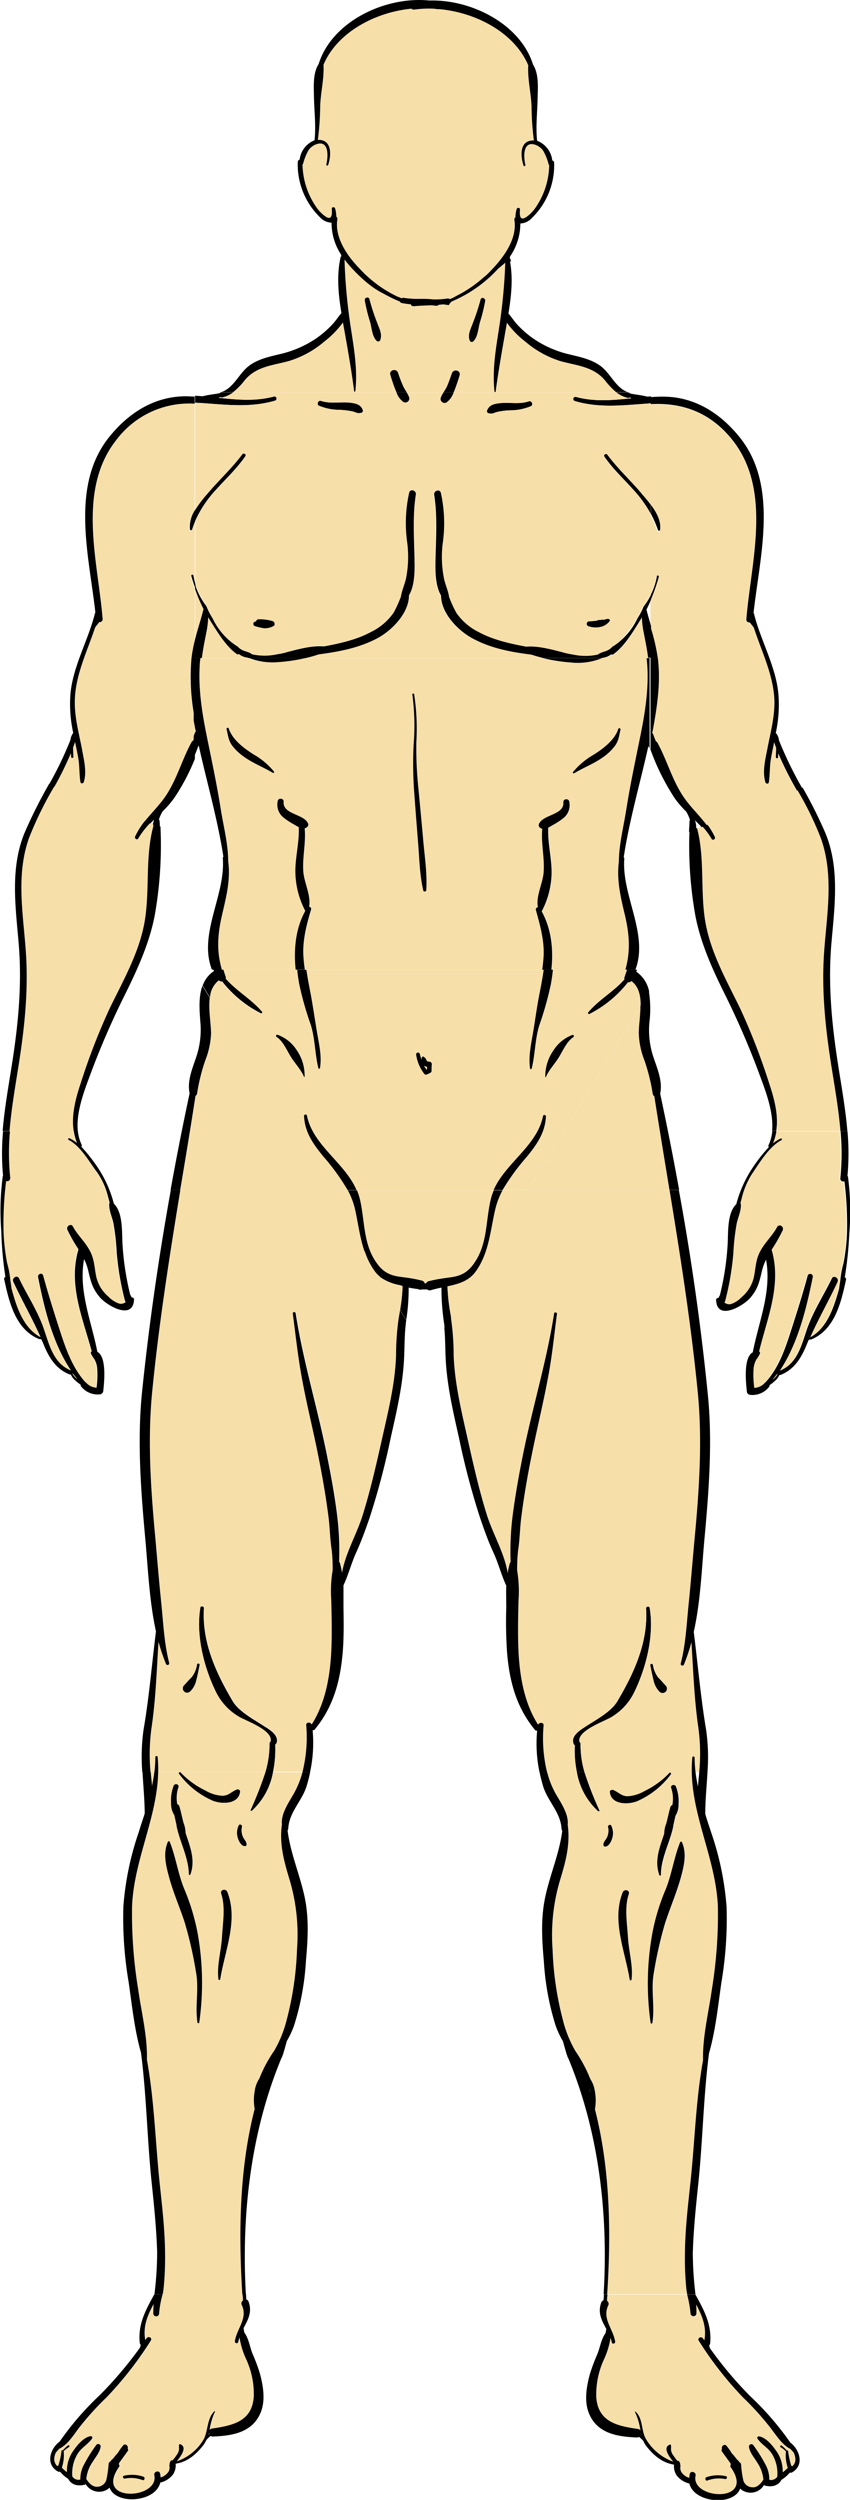 <svg id="Layer_1" data-name="Layer 1" xmlns="http://www.w3.org/2000/svg" viewBox="0 0 206.56 606.93">
  <title>male</title>
  <g id="arm_2" data-name="arm 2">
    <path d="M567.13,261.55a19.64,19.64,0,0,1,3-3.83l-1.35-.52a18.57,18.57,0,0,0-2.45,3.87C566.08,261.61,566.83,262.08,567.13,261.55Z" transform="translate(-533.49 -58)"/>
    <g>
      <path d="M540.53,261.48c-3.14,8.9-1.46,18.1-.78,27.27s-.23,18.23-1.65,27.33c-.85,5.45-1.85,11-2.31,16.52H551.4c-.61-3.89.47-7.93,1.73-11.69a155.67,155.67,0,0,1,7-18.06c3.32-6.84,7.27-13.69,8.54-21.28,1.24-7.43,0-15.62,2.07-22.91a3.22,3.22,0,0,1,0-.69l-.64-.25a19.64,19.64,0,0,0-3,3.83c-.3.53-1,.06-.8-.48a18.57,18.57,0,0,1,2.45-3.87l-22-8.44A85.26,85.26,0,0,0,540.53,261.48Z" transform="translate(-533.49 -58)" fill="#f7dfa9"/>
      <path d="M570.74,258.66c-2,7.29-.83,15.48-2.07,22.91-1.27,7.59-5.22,14.44-8.54,21.28a155.67,155.67,0,0,0-7,18.06c-1.26,3.76-2.34,7.8-1.73,11.69h1c-.49-4.8,1.8-10.36,3.32-14.49A197,197,0,0,1,564,299.19c3-6.08,5.84-12.34,7.1-19a97,97,0,0,0,1.38-21.55l-1.68-.64A3.22,3.22,0,0,0,570.74,258.66Z" transform="translate(-533.49 -58)"/>
      <path d="M538.1,316.08c1.42-9.1,2.33-18.11,1.65-27.33s-2.36-18.37.78-27.27a85.26,85.26,0,0,1,6.26-12.72l-1.33-.51a121.23,121.23,0,0,0-6,11.94c-3.5,8.53-2.22,17.72-1.45,26.64.88,10.09-.08,19.87-1.66,29.84-.83,5.26-1.78,10.58-2.22,15.93h1.68C536.25,327.06,537.25,321.53,538.1,316.08Z" transform="translate(-533.49 -58)"/>
    </g>
    <g>
      <path d="M707.21,261.19a17,17,0,0,0-1.85-3.07l-1.24.48a17.39,17.39,0,0,1,2.28,3.06C706.7,262.19,707.45,261.73,707.21,261.19Z" transform="translate(-533.49 -58)"/>
      <g>
        <path d="M733.78,288.87c.68-9.17,2.36-18.37-.78-27.28a77.41,77.41,0,0,0-5.79-11.86l-21.85,8.39a17,17,0,0,1,1.85,3.07c.24.54-.51,1-.81.47a17.39,17.39,0,0,0-2.28-3.06l-1.25.47c1.94,7.22.77,15.28,2,22.61,1.27,7.6,5.21,14.44,8.53,21.28a155.12,155.12,0,0,1,7,18.07c1.25,3.72,2.32,7.72,1.75,11.57h15.58c-.46-5.5-1.45-11-2.3-16.4C734,307.1,733.1,298.08,733.78,288.87Z" transform="translate(-533.49 -58)" fill="#f7dfa9"/>
        <path d="M733,261.59c3.14,8.91,1.46,18.11.78,27.28s.23,18.23,1.65,27.33c.85,5.41,1.84,10.9,2.3,16.4h1.68c-.44-5.31-1.39-10.6-2.21-15.81-1.57-10-2.53-19.76-1.66-29.84.77-8.92,2.05-18.12-1.45-26.65a110.15,110.15,0,0,0-5.55-11.08l-1.33.51A77.41,77.41,0,0,1,733,261.59Z" transform="translate(-533.49 -58)"/>
        <path d="M720.4,321a155.12,155.12,0,0,0-7-18.07c-3.32-6.84-7.26-13.68-8.53-21.28-1.23-7.33-.06-15.39-2-22.61l-1.83.71a96.43,96.43,0,0,0,1.42,20.49c1.27,6.69,4.12,13,7.1,19a198.07,198.07,0,0,1,8.23,18.92c1.51,4.1,3.77,9.61,3.33,14.38h1C722.72,328.75,721.65,324.75,720.4,321Z" transform="translate(-533.49 -58)"/>
      </g>
    </g>
  </g>
  <g id="forehand">
    <path d="M551.07,391.44a3.9,3.9,0,0,0,1.25,1.45q-.51-.63-1-1.29Z" transform="translate(-533.49 -58)" fill="#f7dfa9"/>
    <path d="M535.86,343.92c.07.64-.48.9-1,.79a80.66,80.66,0,0,0-.61,12.71,49.67,49.67,0,0,0,.85,7.19,21.48,21.48,0,0,1,.78,4.19c.12.67.21,1.34.29,2,1.25,4.5,2.9,9.55,7,11.77l0,0h.05c-2-4.57-4.52-8.9-6.62-13.44-.43-.93.94-1.75,1.39-.81,1.93,4,4.52,7.95,6,12.19,1.35,3.91,2.36,8.49,6.63,10.17h0c-4.44-6.62-6.5-15.24-8-22.69-.16-.81,1-1.15,1.24-.34,1.22,4.51,2.65,9,4.1,13.47s3,8.95,6.13,12.37a.94.94,0,0,1,.18.12,3.65,3.65,0,0,0,2.56,1.25,22.8,22.8,0,0,0,.17-4.52,5.3,5.3,0,0,0-.73-2.46,5.68,5.68,0,0,1-.83-1.4.36.36,0,0,1,.22-.44c-2.17-8.23-5.76-16.22-3.22-24.79a39.58,39.58,0,0,1-2.69-4.71c-.39-.9.86-1.7,1.35-.79,1.12,2.06,2.87,3.64,4,5.68s1.16,4,1.63,6.36a8.88,8.88,0,0,0,2.91,4.89,6.75,6.75,0,0,0,2.66,1.75,1.84,1.84,0,0,0,1.62-.37.84.84,0,0,1-.19-.35,68.28,68.28,0,0,1-2-11.72,55.13,55.13,0,0,0-.81-7.14c-.34-1.57-1.11-3.08-1-4.69a.42.42,0,0,1,.09-.24c-.15-.54-.29-1.08-.44-1.61a17.32,17.32,0,0,0-2.63-5.78c-2-2.68-3.87-6.22-6.91-7.85-.25-.14,0-.5.22-.38a9.83,9.83,0,0,1,1.84,1.15,13.2,13.2,0,0,1-.81-2.9H535.79A57.86,57.86,0,0,0,535.86,343.92Z" transform="translate(-533.49 -58)" fill="#f7dfa9"/>
    <path d="M552.21,335.5a9.83,9.83,0,0,0-1.84-1.15c-.25-.12-.47.24-.22.38,3,1.63,4.9,5.17,6.91,7.85a17.32,17.32,0,0,1,2.63,5.78c.15.53.29,1.07.44,1.61a.42.42,0,0,0-.09.24c-.12,1.61.65,3.12,1,4.69a55.13,55.13,0,0,1,.81,7.14,68.28,68.28,0,0,0,2,11.72.84.84,0,0,0,.19.35,1.84,1.84,0,0,1-1.62.37,6.75,6.75,0,0,1-2.66-1.75,8.88,8.88,0,0,1-2.91-4.89c-.47-2.39-.41-4.17-1.63-6.36s-2.89-3.62-4-5.68c-.49-.91-1.74-.11-1.35.79a39.58,39.58,0,0,0,2.69,4.71c-2.54,8.57,1,16.56,3.22,24.79a.36.36,0,0,0-.22.44,5.68,5.68,0,0,0,.83,1.4,5.3,5.3,0,0,1,.73,2.46,22.8,22.8,0,0,1-.17,4.52,3.65,3.65,0,0,1-2.56-1.25.94.94,0,0,0-.18-.12c-3.1-3.42-4.73-8.05-6.13-12.37s-2.88-9-4.1-13.47c-.21-.81-1.4-.47-1.24.34,1.47,7.45,3.53,16.07,8,22.69h0c-4.27-1.68-5.28-6.26-6.63-10.17-1.46-4.24-4.05-8.15-6-12.19-.45-.94-1.82-.12-1.39.81,2.1,4.54,4.6,8.87,6.62,13.44h-.05l0,0c-4.14-2.22-5.79-7.27-7-11.77-.08-.67-.17-1.34-.29-2a21.48,21.48,0,0,0-.78-4.19,49.67,49.67,0,0,1-.85-7.19,80.66,80.66,0,0,1,.61-12.71c.5.11,1-.15,1-.79a57.86,57.86,0,0,1-.07-11.32h-1.68a59,59,0,0,0,0,10.8.47.47,0,0,0-.08.19,64.1,64.1,0,0,0-.35,13.21A88.69,88.69,0,0,0,534.8,368a.51.51,0,0,0-.29.59c1.18,5.48,2.73,12.19,8.5,14.52a.23.23,0,0,0,.24-.05l.34.19c.15.35.31.7.46,1.06,1.31,3.24,3,6.07,6.38,7.39a.52.52,0,0,0,.27,0,3.88,3.88,0,0,0,1,1.37,9,9,0,0,0,1.12.92l.25.17a.71.71,0,0,0,.22.55,5.11,5.11,0,0,0,4.44,1.82.9.9,0,0,0,.86-.87c.17-1.69.95-8.18-1.44-9.46-1.49-7.63-4.63-14.77-3.23-22.5a12.4,12.4,0,0,1,1,2.74c.63,2.69,1,4.32,2.79,6.47,1.65,2,8.11,5.82,8.35.6a.5.5,0,0,0-.58-.51,3.39,3.39,0,0,0-.18-.39,2,2,0,0,0-.18-.32,68.38,68.38,0,0,1-1.86-12.19c-.18-2.83.18-7.68-2.1-9.86a28.51,28.51,0,0,0-3.69-8.44,41.56,41.56,0,0,0-4.23-5.43.42.42,0,0,0,.08-.48,9.88,9.88,0,0,1-.91-3.33h-1A13.2,13.2,0,0,0,552.21,335.5Zm-1.14,55.94.26.16q.48.66,1,1.29A3.9,3.9,0,0,1,551.07,391.44Z" transform="translate(-533.49 -58)"/>
    <g>
      <path d="M721.21,393a4.05,4.05,0,0,0,1.26-1.46l-.27.16C721.88,392.15,721.55,392.59,721.21,393Z" transform="translate(-533.49 -58)" fill="#f7dfa9"/>
      <path d="M721.32,335.61a10.76,10.76,0,0,1,1.84-1.15c.25-.12.47.25.22.38-3,1.64-5.25,5.39-7.16,8.19a19.5,19.5,0,0,0-2.52,6l-.3,1.09a.51.51,0,0,1,.1.24c.11,1.61-.65,3.13-1,4.7a54.93,54.93,0,0,0-.81,7.14,68.62,68.62,0,0,1-2,11.72.74.74,0,0,1-.19.34,1.83,1.83,0,0,0,1.63.38,6.72,6.72,0,0,0,2.65-1.75,8.85,8.85,0,0,0,2.91-4.89c.47-2.4.41-4.18,1.63-6.37,1.14-2,2.89-3.62,4-5.68.49-.9,1.75-.11,1.35.79a38.93,38.93,0,0,1-2.69,4.72c2.55,8.56-1,16.55-3.22,24.78a.36.36,0,0,1,.22.44,5.51,5.51,0,0,1-.83,1.4,5.5,5.5,0,0,0-.73,2.47,22.74,22.74,0,0,0,.18,4.51,3.62,3.62,0,0,0,2.56-1.24.7.7,0,0,1,.17-.13c3.1-3.41,4.74-8,6.14-12.36s2.87-9,4.09-13.48a.64.64,0,0,1,1.24.34c-1.47,7.46-3.53,16.08-8,22.69h0c4.28-1.68,5.28-6.26,6.63-10.17,1.46-4.24,4-8.15,6-12.19.45-.94,1.82-.12,1.39.82-2.1,4.54-4.6,8.87-6.62,13.44h0l0,0c4.14-2.22,5.79-7.27,7-11.77.08-.68.17-1.35.3-2a22.53,22.53,0,0,1,.77-4.19,48.15,48.15,0,0,0,.85-7.19,84.35,84.35,0,0,0-.61-12.7c-.5.1-1-.16-1-.79a58.31,58.31,0,0,0,.05-11.44H722.15A12.74,12.74,0,0,1,721.32,335.61Z" transform="translate(-533.49 -58)" fill="#f7dfa9"/>
      <path d="M739.43,343.52a58.58,58.58,0,0,0,0-10.92h-1.68a58.31,58.31,0,0,1-.05,11.44c-.08.63.47.89,1,.79a84.35,84.35,0,0,1,.61,12.7,48.15,48.15,0,0,1-.85,7.19,22.53,22.53,0,0,0-.77,4.19c-.13.67-.22,1.34-.3,2-1.25,4.5-2.9,9.55-7,11.77l0,0h0c2-4.57,4.52-8.9,6.62-13.44.43-.94-.94-1.76-1.39-.82-1.93,4-4.52,7.95-6,12.19-1.35,3.91-2.35,8.49-6.63,10.17h0c4.43-6.61,6.49-15.23,8-22.69a.64.64,0,0,0-1.24-.34c-1.22,4.52-2.65,9-4.09,13.48s-3,8.95-6.14,12.36a.7.7,0,0,0-.17.13,3.62,3.62,0,0,1-2.56,1.24,22.74,22.74,0,0,1-.18-4.51,5.5,5.5,0,0,1,.73-2.47,5.51,5.51,0,0,0,.83-1.4.36.36,0,0,0-.22-.44C719.91,378,723.5,370,721,361.42a38.93,38.93,0,0,0,2.69-4.72c.4-.9-.86-1.69-1.35-.79-1.12,2.06-2.87,3.65-4,5.68-1.22,2.19-1.16,4-1.63,6.37a8.85,8.85,0,0,1-2.91,4.89,6.72,6.72,0,0,1-2.65,1.75,1.83,1.83,0,0,1-1.63-.38.74.74,0,0,0,.19-.34,68.62,68.62,0,0,0,2-11.72,54.93,54.93,0,0,1,.81-7.14c.35-1.57,1.11-3.09,1-4.7a.51.51,0,0,0-.1-.24l.3-1.09a19.5,19.5,0,0,1,2.52-6c1.91-2.8,4.11-6.55,7.16-8.19.25-.13,0-.5-.22-.38a10.76,10.76,0,0,0-1.84,1.15,12.74,12.74,0,0,0,.83-3h-1a10.19,10.19,0,0,1-.91,3.44.43.43,0,0,0,.07.49,37.92,37.92,0,0,0-4.22,5.43,29.27,29.27,0,0,0-3.69,8.42c-2.29,2.18-1.93,7-2.11,9.88a67.61,67.61,0,0,1-1.87,12.2l-.17.3a2.87,2.87,0,0,0-.18.4.49.49,0,0,0-.58.51c.24,5.21,6.71,1.36,8.36-.61,1.8-2.15,2.15-3.78,2.78-6.46a12.67,12.67,0,0,1,1-2.75c1.41,7.73-1.73,14.87-3.23,22.5-2.39,1.28-1.61,7.77-1.44,9.47a.89.89,0,0,0,.86.86,5.08,5.08,0,0,0,4.44-1.81.76.76,0,0,0,.23-.56l.13-.09a9,9,0,0,0,1.24-1,3.6,3.6,0,0,0,1-1.37.51.51,0,0,0,.27,0c3.37-1.33,5.07-4.15,6.39-7.4.14-.36.3-.71.45-1.07a3.65,3.65,0,0,1,.34-.18.22.22,0,0,0,.25.05c5.76-2.33,7.31-9,8.5-14.51a.5.5,0,0,0-.3-.59,90.92,90.92,0,0,0,1.1-10.6,65.93,65.93,0,0,0-.32-13.83A.37.37,0,0,0,739.43,343.52ZM721.21,393c.34-.42.67-.86,1-1.3l.27-.16A4.05,4.05,0,0,1,721.21,393Z" transform="translate(-533.49 -58)"/>
    </g>
  </g>
  <g id="arm_1" data-name="arm 1">
    <path d="M580,186.75a.27.27,0,0,1-.53-.07A7.39,7.39,0,0,1,580.8,182V156a22.16,22.16,0,0,0-18.92,8.66c-9.79,12.25-4.59,29.48-3.44,43.59a.7.7,0,0,1-.82.77c-.33.43-.69.84-1,1.29-1.91,5.88-4.84,11.62-4.94,17.86-.07,4,1,7.74,1.73,11.63.49,2.55,1.25,5.54.45,8.07-.12.37-.74.44-.81,0-.32-1.91-.18-3.83-.52-5.75-.23-1.33-.51-2.65-.79-4-.15.46-.31.92-.48,1.37,0,.83.08,1.66.07,2.25a.27.27,0,0,1-.54,0c0-.29,0-.6-.06-.9a80.57,80.57,0,0,1-4,8.11l22,8.44c1.78-2.22,3.85-4.17,5.44-6.69,2.49-4,3.7-8.44,5.92-12.5a.91.91,0,0,1,.4-.4c.13-.3.25-.6.37-.9v-3.78a52.37,52.37,0,0,1-.89-15.19,33.4,33.4,0,0,1,.89-4.56v-12.2c-.36-1-.68-2-1-3.06a.26.26,0,0,1,.44-.24,15,15,0,0,0,.53,2.2V184.79C580.53,185.42,580.28,186.07,580,186.75Z" transform="translate(-533.49 -58)" fill="#f7dfa9"/>
    <g>
      <path d="M550.72,240.85c0,.3.06.61.06.9a.27.27,0,0,0,.54,0c0-.59-.07-1.42-.07-2.25.17-.45.33-.91.48-1.37.28,1.32.56,2.64.79,4,.34,1.92.2,3.84.52,5.75.07.44.69.37.81,0,.8-2.53,0-5.52-.45-8.07-.75-3.89-1.8-7.64-1.73-11.63.1-6.24,3-12,4.94-17.86.32-.45.68-.86,1-1.29a.7.7,0,0,0,.82-.77c-1.15-14.11-6.35-31.34,3.44-43.59A22.16,22.16,0,0,1,580.8,156v-1.72c-.63,0-1.25-.06-1.87-.07-7.77-.08-14.1,3.93-18.88,9.86-9.55,11.85-4.92,28.81-3.38,42.65a.43.43,0,0,0-.11.2c-1.62,6.49-5.2,12.53-5.92,19.24a32.25,32.25,0,0,0,.64,9.75s0,0,0,.05a3.36,3.36,0,0,0-.67,1.69,88.26,88.26,0,0,1-5.21,10.82l1.33.51A80.57,80.57,0,0,0,550.72,240.85Z" transform="translate(-533.49 -58)"/>
      <path d="M580.43,237.81a.91.91,0,0,0-.4.4c-2.22,4.06-3.43,8.54-5.92,12.5-1.59,2.52-3.66,4.47-5.44,6.69l1.35.52c.3-.31.6-.62.91-.92a6,6,0,0,0-.28,1.17l1.68.64c0-.5,0-1-.07-1.49a.55.55,0,0,0-.15-.37,9.58,9.58,0,0,1,.8-1.79A.49.49,0,0,0,573,255a24.53,24.53,0,0,0,2.85-3.29,50.84,50.84,0,0,0,5-9.48v-5.31C580.68,237.21,580.56,237.51,580.43,237.81Z" transform="translate(-533.49 -58)"/>
      <g>
        <path d="M722.57,241c0,.31-.05.61-.05.91a.27.27,0,0,1-.54,0c0-.6.07-1.43.07-2.26-.17-.45-.33-.9-.49-1.36-.27,1.31-.55,2.63-.78,4-.34,1.93-.2,3.85-.52,5.76-.07.43-.7.36-.81,0-.8-2.54,0-5.53.45-8.08.75-3.88,1.79-7.64,1.73-11.63-.1-6.24-3-12-5-17.86-.31-.45-.67-.86-1-1.29a.69.69,0,0,1-.82-.77c1.15-14.1,6.34-31.34-3.44-43.58-5.14-6.43-11.82-9.09-19.85-8.63v24.62c1.34,1.84,2.49,4,2.21,6a.26.26,0,0,1-.52.07,27.89,27.89,0,0,0-1.69-3.91v19.57A16,16,0,0,0,693,198a.25.25,0,0,1,.43.24,49,49,0,0,1-1.89,5.5v6.42a48.72,48.72,0,0,1,1.82,7.9c.64,5.61-.12,11.2-1.17,16.72-.07.38-.15.76-.23,1.14a.82.82,0,0,1,.23.34c.2.56.42,1.11.64,1.66a1,1,0,0,1,.41.4c2.22,4.06,3.43,8.55,5.92,12.5,1.77,2.82,4.15,4.92,6.06,7.5l21.85-8.39A86.59,86.59,0,0,1,722.57,241Z" transform="translate(-533.49 -58)" fill="#f7dfa9"/>
        <path d="M711.42,164.76c9.78,12.24,4.59,29.48,3.44,43.58a.69.69,0,0,0,.82.77c.33.43.69.84,1,1.29,1.92,5.89,4.85,11.62,5,17.86.06,4-1,7.75-1.73,11.63-.49,2.55-1.25,5.54-.45,8.08.11.36.74.43.81,0,.32-1.91.18-3.83.52-5.76.23-1.33.51-2.65.78-4,.16.46.32.91.49,1.36,0,.83-.08,1.66-.07,2.26a.27.27,0,0,0,.54,0c0-.3,0-.6.05-.91a86.59,86.59,0,0,0,4.53,9l1.32-.51a92.45,92.45,0,0,1-5.68-11.67,3.36,3.36,0,0,0-.67-1.69L722,236a31.93,31.93,0,0,0,.63-9.75c-.71-6.72-4.29-12.75-5.91-19.24a.42.42,0,0,0-.11-.21c1.54-13.84,6.16-30.8-3.38-42.65-4.78-5.93-11.11-9.94-18.88-9.85-.94,0-1.87.05-2.8.12v1.7C699.6,155.67,706.28,158.33,711.42,164.76Z" transform="translate(-533.49 -58)"/>
        <path d="M702.68,259a5,5,0,0,0-.32-1.86c.56.55,1.12,1.11,1.64,1.69l1.25-.48c-1.91-2.58-4.29-4.68-6.06-7.5-2.49-3.95-3.7-8.44-5.92-12.5a1,1,0,0,0-.41-.4c-.22-.55-.44-1.1-.64-1.66a.82.82,0,0,0-.23-.34c.08-.38.16-.76.23-1.14,1-5.52,1.81-11.11,1.17-16.72a48.72,48.72,0,0,0-1.82-7.9V240a56,56,0,0,0,5.91,11.84,24.53,24.53,0,0,0,2.85,3.29.32.32,0,0,0,.06.17,8.91,8.91,0,0,1,.78,1.8.52.52,0,0,0-.13.35c0,.84-.09,1.69-.11,2.54l1.83-.7C702.73,259.17,702.71,259.07,702.68,259Z" transform="translate(-533.49 -58)"/>
      </g>
    </g>
    <path d="M580.91,232.93V213.18a35,35,0,0,0-.88,4.56A52.36,52.36,0,0,0,580.91,232.93Z" transform="translate(-533.49 -58)"/>
    <path d="M583,205.85a39.44,39.44,0,0,1-2.05-4.87v12.2C581.54,210.72,582.35,208.32,583,205.85Z" transform="translate(-533.49 -58)" fill="#f7dfa9"/>
  </g>
  <g id="foot">
    <path d="M584.19,649l.06-.06.09-.09a1,1,0,0,1-.05-.25C584.26,648.78,584.23,648.91,584.19,649Z" transform="translate(-533.49 -58)" fill="#f7dfa9"/>
    <path d="M572.23,619.6a.71.71,0,0,1-1.42,0c0-.75,0-1.49.06-2.24-1.45,2.77-2.6,5.43-2,8.72l.35-.49c.42-.59,1.4,0,1,.58A86.55,86.55,0,0,1,559.47,640a70,70,0,0,0-6.91,7.68c-1.27,1.68-2.56,3.69-4.43,4.73l-.07,0-.1.1a12.51,12.51,0,0,0-.84.94c-.51,1.17-.63,2.37.4,3.28a.69.69,0,0,1,.22-.16,17.62,17.62,0,0,0,.76-3.52.23.23,0,0,1,.34-.17,8.32,8.32,0,0,1,1.2-1.17c.25-.24.57.16.29.37a6.91,6.91,0,0,0-1.29,1,0,0,0,0,1,0,0,9.67,9.67,0,0,1-.44,4,7.93,7.93,0,0,0,1.23,1.09l0,0a8.37,8.37,0,0,1,1.37-4.92c1-1.45,2.53-3.46,4.33-3.81.29-.06.62.25.42.55-1,1.48-2.7,2.26-3.63,3.91a9.09,9.09,0,0,0-1.18,5.32,1.81,1.81,0,0,0,1.94.76,7.39,7.39,0,0,1,1-3.83,36.23,36.23,0,0,1,2.86-4.55.59.59,0,0,1,1.07.45c-.19,1.3-1.25,2.5-1.91,3.6a8.64,8.64,0,0,0-1.56,4.19c.55.92,1.49,2,2.68,1.88a2.34,2.34,0,0,0,2.17-1.62,26,26,0,0,0,.57-3.93.65.65,0,0,1,.39-.54c.24-.43.57-.57.86-.95a11.79,11.79,0,0,1,1-1.18,13.54,13.54,0,0,1,1.27-1.8c.54-.65,1.38.14,1.1.81a.35.35,0,0,1,.06.49c-.7,1-1.45,2-2.16,3v.33a.09.09,0,0,1,0,.05.34.34,0,0,1,.05.46c-6.26,8.88,9.77,7.92,8.53,2.09-.2-.93,1.23-1.32,1.42-.39a5.11,5.11,0,0,1,.11.92,3.39,3.39,0,0,0,2-1.53,2.45,2.45,0,0,0,.18-1.1.36.36,0,0,1,0-.39h0a1.54,1.54,0,0,1,.28-1,.45.45,0,0,1,.45-.13c.32-.43.66-.85,1-1.31a2.65,2.65,0,0,0,.58-1.49,5.25,5.25,0,0,1,0-1,.21.21,0,0,1,.25-.14c1.79.69.35,2.72-.8,4.17a12,12,0,0,0,6.6-5.46c1-2.09.76-5.09,2.57-6.71.06-.06.16,0,.12.1a15.39,15.39,0,0,0-1.32,4.48.82.82,0,0,1,.59-.36c5.11-.73,9.74-1.76,10.14-7.76a20.14,20.14,0,0,0-1.81-9,19.65,19.65,0,0,1-1.49-4.48,4.54,4.54,0,0,1-.14-.91,8.22,8.22,0,0,0-.34,1.13c-.12.54-.9.3-.81-.22.5-3.08,3.18-5.52,1.7-8.7a.9.9,0,0,1,.28-1.18c0-.5-.06-1-.1-1.48H573A25,25,0,0,0,572.23,619.6Zm-4.12,40.51a7.8,7.8,0,0,0-4.28-.35c-.45.07-.65-.61-.19-.7a8.64,8.64,0,0,1,4.7.24C568.85,659.48,568.62,660.3,568.11,660.11Z" transform="translate(-533.49 -58)" fill="#f7dfa9"/>
    <path d="M568.34,659.3a8.64,8.64,0,0,0-4.7-.24c-.46.09-.26.77.19.7a7.8,7.8,0,0,1,4.28.35C568.62,660.3,568.85,659.48,568.34,659.3Z" transform="translate(-533.49 -58)"/>
    <path d="M592.55,616.49a.9.9,0,0,0-.28,1.18c1.48,3.18-1.2,5.62-1.7,8.7-.09.52.69.76.81.22a8.22,8.22,0,0,1,.34-1.13,4.54,4.54,0,0,0,.14.91,19.65,19.65,0,0,0,1.49,4.48,20.14,20.14,0,0,1,1.81,9c-.4,6-5,7-10.14,7.76a.82.82,0,0,0-.59.36,15.39,15.39,0,0,1,1.32-4.48c0-.08-.06-.16-.12-.1-1.81,1.62-1.55,4.62-2.57,6.71a12,12,0,0,1-6.6,5.46c1.15-1.45,2.59-3.48.8-4.17a.21.21,0,0,0-.25.14,5.25,5.25,0,0,0,0,1,2.65,2.65,0,0,1-.58,1.49c-.29.46-.63.88-1,1.31a.45.45,0,0,0-.45.13,1.54,1.54,0,0,0-.28,1h0a.36.36,0,0,0,0,.39,2.45,2.45,0,0,1-.18,1.1,3.39,3.39,0,0,1-2,1.53,5.11,5.11,0,0,0-.11-.92c-.19-.93-1.62-.54-1.42.39,1.24,5.83-14.79,6.79-8.53-2.09a.34.34,0,0,0-.05-.46.09.09,0,0,0,0-.05v-.33c.71-1,1.46-2,2.16-3a.35.35,0,0,0-.06-.49c.28-.67-.56-1.46-1.1-.81a13.54,13.54,0,0,0-1.27,1.8,11.79,11.79,0,0,0-1,1.18c-.29.38-.62.52-.86.95a.65.65,0,0,0-.39.54,26,26,0,0,1-.57,3.93,2.34,2.34,0,0,1-2.17,1.62c-1.19.09-2.13-1-2.68-1.88a8.64,8.64,0,0,1,1.56-4.19c.66-1.1,1.72-2.3,1.91-3.6a.59.59,0,0,0-1.07-.45,36.23,36.23,0,0,0-2.86,4.55,7.39,7.39,0,0,0-1,3.83,1.81,1.81,0,0,1-1.94-.76,9.09,9.09,0,0,1,1.18-5.32c.93-1.65,2.62-2.43,3.63-3.91.2-.3-.13-.61-.42-.55-1.8.35-3.35,2.36-4.33,3.81a8.37,8.37,0,0,0-1.37,4.92l0,0a7.93,7.93,0,0,1-1.23-1.09,9.67,9.67,0,0,0,.44-4,0,0,0,0,0,0,0,6.91,6.91,0,0,1,1.29-1c.28-.21,0-.61-.29-.37a8.32,8.32,0,0,0-1.2,1.17.23.23,0,0,0-.34.17,17.62,17.62,0,0,1-.76,3.52.69.69,0,0,0-.22.16c-1-.91-.91-2.11-.4-3.28a12.51,12.51,0,0,1,.84-.94l.1-.1.07,0c1.87-1,3.16-3,4.43-4.73a70,70,0,0,1,6.91-7.68,86.55,86.55,0,0,0,10.75-13.79c.41-.62-.57-1.17-1-.58l-.35.49c-.61-3.29.54-6,2-8.72,0,.75-.06,1.49-.06,2.24a.71.71,0,0,0,1.42,0A25,25,0,0,1,573,615h-2c-2.11,3.85-4,7.22-3.55,11.77a.78.78,0,0,0,.26.55l-.07.19a2.69,2.69,0,0,0-.14.46,93.15,93.15,0,0,1-9.85,11.61A70.59,70.59,0,0,0,548,650.76c-2.43,1.81-3.49,5.61-.4,7.3a.55.55,0,0,0,.47,0,8.16,8.16,0,0,0,2,1.77c.71,1.37,2.18,1.83,3.92,1.44a.81.81,0,0,0,.31-.18,3.82,3.82,0,0,0,4.95,1.48,2.66,2.66,0,0,0,.86-.63l.06.17c.69,1.67,2.61,2.41,4.28,2.61,3.14.37,7.22-.89,8-4a5.43,5.43,0,0,0,3.11-2,4,4,0,0,0,.61-2.58c2.81-.4,4.95-2.22,6.68-4.43a6,6,0,0,0,.78-1.32,9.92,9.92,0,0,1,.93-.9l.13-.09a1,1,0,0,0,.54.15c4.83-.19,9.72-1,11.67-6,1.14-2.9.52-6.49-.28-9.4a42.61,42.61,0,0,0-1.77-4.72c-.67-1.69-.9-3.67-2-5.14h0s0-.08,0-.12c-.08-.31-.12-.63-.17-.95,1.06-2,2.14-3.86,1.23-6.37a.93.93,0,0,0-.56-.6l-.09-1.35h-.86C592.49,615.5,592.52,616,592.55,616.49ZM584.25,649l-.06.06c0-.13.07-.26.1-.4a1,1,0,0,0,.05.25Z" transform="translate(-533.49 -58)"/>
    <g>
      <path d="M689.2,649l.08.1.06.06c0-.13-.07-.27-.1-.4A2,2,0,0,1,689.2,649Z" transform="translate(-533.49 -58)" fill="#f7dfa9"/>
      <path d="M681,616.6a.9.9,0,0,1,.28,1.18c-1.48,3.19,1.2,5.63,1.7,8.7.09.53-.69.76-.81.23a7.47,7.47,0,0,0-.34-1.14,5.37,5.37,0,0,1-.13.92,20.1,20.1,0,0,1-1.5,4.47,20.3,20.3,0,0,0-1.81,9c.4,6,5,7,10.14,7.76a.8.8,0,0,1,.59.37,15.45,15.45,0,0,0-1.32-4.49.08.08,0,0,1,.13-.09c1.88,1.69,1.33,4.64,2.56,6.7a12.8,12.8,0,0,0,6.6,5.46c-1.15-1.45-2.58-3.48-.8-4.16a.2.2,0,0,1,.25.14,4.41,4.41,0,0,1,0,1,2.68,2.68,0,0,0,.58,1.5c.3.45.63.87.95,1.31a.42.42,0,0,1,.45.12,1.62,1.62,0,0,1,.29,1v0a.36.36,0,0,1,0,.39,2.41,2.41,0,0,0,.18,1.09,3.52,3.52,0,0,0,2,1.54,6.06,6.06,0,0,1,.11-.92c.19-.93,1.62-.54,1.42.39-1.24,5.83,14.8,6.78,8.53-2.09a.36.36,0,0,1,0-.46s0,0,0-.06v-.33c-.71-1-1.46-2-2.16-3a.36.36,0,0,1,.07-.5c-.29-.67.55-1.45,1.09-.81a14.22,14.22,0,0,1,1.27,1.8,11.79,11.79,0,0,1,1,1.18c.29.38.63.52.86,1a.63.63,0,0,1,.4.53,26,26,0,0,0,.56,3.94,2.35,2.35,0,0,0,2.17,1.61c1.2.09,2.13-1,2.69-1.87a8.68,8.68,0,0,0-1.57-4.19c-.66-1.11-1.72-2.31-1.9-3.61a.59.59,0,0,1,1.07-.45,38.21,38.21,0,0,1,2.86,4.55,7.49,7.49,0,0,1,1,3.84,1.83,1.83,0,0,0,1.94-.76,9.12,9.12,0,0,0-1.17-5.33c-.93-1.64-2.63-2.42-3.64-3.91-.2-.29.13-.61.43-.55,1.8.36,3.34,2.36,4.32,3.81a8.41,8.41,0,0,1,1.37,4.92l0,0a8,8,0,0,0,1.24-1.09,9.52,9.52,0,0,1-.45-4v0a6.91,6.91,0,0,0-1.29-1c-.28-.21,0-.61.29-.38a8.34,8.34,0,0,1,1.2,1.17.23.23,0,0,1,.34.18,18.68,18.68,0,0,0,.76,3.52.5.5,0,0,1,.22.16c1-.91.91-2.12.4-3.29a10.58,10.58,0,0,0-.83-.93l-.1-.1-.08,0c-1.87-1-3.16-3-4.43-4.73a68.88,68.88,0,0,0-6.9-7.68,86,86,0,0,1-10.76-13.78c-.41-.63.57-1.18,1-.58l.36.49c.6-3.29-.54-6-2-8.72,0,.74.07,1.49.07,2.23a.72.72,0,0,1-1.43,0,27,27,0,0,0-.8-4.7H681.09C681.05,615.54,681,616.07,681,616.6Zm24.21,42.81a8.64,8.64,0,0,1,4.7-.24c.46.09.26.78-.19.7a7.89,7.89,0,0,0-4.28.35C704.91,660.42,704.68,659.6,705.19,659.41Z" transform="translate(-533.49 -58)" fill="#f7dfa9"/>
      <path d="M705.42,660.22a7.89,7.89,0,0,1,4.28-.35c.45.08.65-.61.19-.7a8.64,8.64,0,0,0-4.7.24C704.68,659.6,704.91,660.42,705.42,660.22Z" transform="translate(-533.49 -58)"/>
      <path d="M701.3,619.71a.72.72,0,0,0,1.43,0c0-.74,0-1.49-.07-2.23,1.46,2.77,2.6,5.43,2,8.72l-.36-.49c-.42-.6-1.4-.05-1,.58a86,86,0,0,0,10.76,13.78,68.88,68.88,0,0,1,6.9,7.68c1.27,1.69,2.56,3.69,4.43,4.73l.08,0,.1.1a10.58,10.58,0,0,1,.83.93c.51,1.17.63,2.38-.4,3.29a.5.5,0,0,0-.22-.16,18.68,18.68,0,0,1-.76-3.52.23.23,0,0,0-.34-.18,8.34,8.34,0,0,0-1.2-1.17c-.25-.23-.57.17-.29.38a6.91,6.91,0,0,1,1.29,1v0a9.52,9.52,0,0,0,.45,4,8,8,0,0,1-1.24,1.09l0,0a8.41,8.41,0,0,0-1.37-4.92c-1-1.45-2.52-3.45-4.32-3.81-.3-.06-.63.26-.43.55,1,1.49,2.71,2.27,3.64,3.91a9.12,9.12,0,0,1,1.17,5.33,1.83,1.83,0,0,1-1.94.76,7.49,7.49,0,0,0-1-3.84,38.21,38.21,0,0,0-2.86-4.55.59.59,0,0,0-1.07.45c.18,1.3,1.24,2.5,1.9,3.61A8.68,8.68,0,0,1,719,660c-.56.91-1.49,2-2.69,1.87a2.35,2.35,0,0,1-2.17-1.61,26,26,0,0,1-.56-3.94.63.63,0,0,0-.4-.53c-.23-.44-.57-.58-.86-1a11.79,11.79,0,0,0-1-1.18,14.22,14.22,0,0,0-1.27-1.8c-.54-.64-1.38.14-1.09.81a.36.36,0,0,0-.07.5c.7,1,1.45,2,2.16,3v.33s0,0,0,.06a.36.36,0,0,0,0,.46c6.27,8.87-9.77,7.92-8.53,2.09.2-.93-1.23-1.32-1.42-.39a6.06,6.06,0,0,0-.11.92,3.52,3.52,0,0,1-2-1.54,2.41,2.41,0,0,1-.18-1.09.36.36,0,0,0,0-.39v0a1.62,1.62,0,0,0-.29-1,.42.42,0,0,0-.45-.12c-.32-.44-.65-.86-.95-1.31a2.68,2.68,0,0,1-.58-1.5,4.41,4.41,0,0,0,0-1,.2.2,0,0,0-.25-.14c-1.78.68-.35,2.71.8,4.16a12.8,12.8,0,0,1-6.6-5.46c-1.23-2.06-.68-5-2.56-6.7a.08.08,0,0,0-.13.09,15.45,15.45,0,0,1,1.32,4.49.8.8,0,0,0-.59-.37c-5.11-.72-9.74-1.76-10.14-7.76a20.3,20.3,0,0,1,1.81-9,20.1,20.1,0,0,0,1.5-4.47,5.37,5.37,0,0,0,.13-.92,7.47,7.47,0,0,1,.34,1.14c.12.53.9.3.81-.23-.5-3.07-3.18-5.51-1.7-8.7a.9.9,0,0,0-.28-1.18c0-.53.07-1.06.11-1.59h-.87c0,.48-.05,1-.09,1.46a1,1,0,0,0-.56.6c-.91,2.51.17,4.38,1.24,6.37l-.15.82a2,2,0,0,1-.07.26h0c-1.06,1.47-1.3,3.45-2,5.14a44.06,44.06,0,0,0-1.77,4.73c-.8,2.9-1.42,6.49-.28,9.4,1.95,5,6.84,5.79,11.67,6a.88.88,0,0,0,.54-.15l.13.1a7.83,7.83,0,0,1,.93.89,5.73,5.73,0,0,0,.78,1.32c1.73,2.21,3.87,4,6.68,4.43a4,4,0,0,0,.61,2.58,5.38,5.38,0,0,0,3.11,2c.78,3.08,4.86,4.35,8,4,1.67-.2,3.59-.94,4.28-2.61l.06-.17a2.8,2.8,0,0,0,.87.62,3.79,3.79,0,0,0,4.94-1.48.62.62,0,0,0,.31.18c1.74.39,3.21-.07,3.92-1.44a8,8,0,0,0,2.05-1.76.59.59,0,0,0,.47,0c3.09-1.7,2-5.49-.39-7.31a71.1,71.1,0,0,0-9.66-11.17A91.77,91.77,0,0,1,706,628.08a3.66,3.66,0,0,0-.13-.44l-.06-.2a.84.84,0,0,0,.26-.55c.41-4.57-1.47-8-3.6-11.83v0h-2A27,27,0,0,1,701.3,619.71Zm-12,29.39-.08-.1a2,2,0,0,0,0-.24c0,.13.06.27.1.4Z" transform="translate(-533.49 -58)"/>
    </g>
  </g>
  <g id="weene">
    <path d="M624.34,363.71c1.57,2.55,3.12,3.77,6.07,4.19l1.61.22h0a33,33,0,0,1,3.82.72,1,1,0,0,1,.76.69l.24,0H637a1,1,0,0,1,.7-.55,35.68,35.68,0,0,1,3.82-.72h0l1.62-.23c2.94-.42,4.5-1.63,6.06-4.19,2.74-4.46,2.35-9.93,3.56-14.83a13,13,0,0,1,.71-2.07H620.12a14,14,0,0,1,.66,1.95C622,353.77,621.6,359.25,624.34,363.71Z" transform="translate(-533.49 -58)" fill="#f7dfa9"/>
    <path d="M622.06,361.86l3.76,6.16a11.88,11.88,0,0,0,4.92,2l.16.07.42.13a40.18,40.18,0,0,1-.61,5.79l1.5,2.46a48.5,48.5,0,0,0,.59-7.87c.65.14,1.35.25,2.06.33l.41.12a1,1,0,0,0,.76,0c.42,0,.85,0,1.27,0a1,1,0,0,0,1,.16c.79-.24,1.62-.43,2.47-.6a56.39,56.39,0,0,0,.69,9c0,.26.06.51.08.77l1.58-2.59a46.64,46.64,0,0,1-.88-7.43c2.58-.54,5.11-1.23,6.77-3.47,3.32-4.47,3.63-9.89,4.83-15.14a18.5,18.5,0,0,1,1.82-4.76h-2.17a13,13,0,0,0-.71,2.07c-1.21,4.9-.82,10.37-3.56,14.83-1.56,2.56-3.12,3.77-6.06,4.19l-1.62.23h0a35.68,35.68,0,0,0-3.82.72,1,1,0,0,0-.7.55h-.07l-.24,0a1,1,0,0,0-.76-.69,33,33,0,0,0-3.82-.72h0l-1.61-.22c-2.95-.42-4.5-1.64-6.07-4.19-2.74-4.46-2.34-9.94-3.56-14.84a14,14,0,0,0-.66-1.95H618a18.9,18.9,0,0,1,1.77,4.65C620.52,355,620.93,358.56,622.06,361.86Z" transform="translate(-533.49 -58)"/>
    <path d="M630.9,370.12l-.16-.07a11.88,11.88,0,0,1-4.92-2l4.89,8a40.18,40.18,0,0,0,.61-5.79Z" transform="translate(-533.49 -58)" fill="#f7dfa9"/>
    <path d="M649,366.82c-1.66,2.24-4.19,2.93-6.77,3.47a46.64,46.64,0,0,0,.88,7.43l18.78-30.8h-6.24a18.5,18.5,0,0,0-1.82,4.76C652.61,356.93,652.3,362.35,649,366.82Z" transform="translate(-533.49 -58)" fill="#f7dfa9"/>
    <path d="M619.73,351.57a18.9,18.9,0,0,0-1.77-4.65h-5l9.11,14.94C620.93,358.56,620.52,355,619.73,351.57Z" transform="translate(-533.49 -58)" fill="#f7dfa9"/>
    <path d="M624.55,366.71a7.19,7.19,0,0,0,1.27,1.31l-3.76-6.16A17.86,17.86,0,0,0,624.55,366.71Z" transform="translate(-533.49 -58)"/>
  </g>
  <path d="M600.36,481.62a.85.85,0,0,0,.32-.41c.65-1.83-1.53-3.21-2.82-4-2.45-1.62-6.3-3.62-7.82-6.18-4.08-6.89-7.53-14.36-7-22.6,0-.49-.79-.61-.87-.11-1.1,6.68.78,14.28,3.66,20.29a14.25,14.25,0,0,0,5.63,6.22c1.73,1.07,8.31,3.25,7.78,6a.61.61,0,0,0-.27.55,23.9,23.9,0,0,1-1,6.92h1.85A27,27,0,0,0,600.36,481.62Z" transform="translate(-533.49 -58)"/>
  <path d="M581.38,462.07a6.64,6.64,0,0,1-1.28,3.09c-.65.62-1.25,1.34-1.88,2a1.06,1.06,0,0,0,1.51,1.5,5.54,5.54,0,0,0,1.5-2.83c.31-1.16.52-2.4.78-3.58A.33.33,0,0,0,581.38,462.07Z" transform="translate(-533.49 -58)"/>
  <path d="M674.57,481.42a.64.64,0,0,0-.28-.55c-.53-2.73,6.05-4.91,7.79-6a14.31,14.31,0,0,0,5.63-6.22c2.87-6,4.76-13.61,3.66-20.29-.08-.49-.91-.38-.88.12.54,8.23-2.91,15.71-7,22.6-1.52,2.55-5.36,4.56-7.81,6.17-1.29.85-3.48,2.22-2.82,4.05a.68.68,0,0,0,.32.41,27.09,27.09,0,0,0,.49,6.5h1.85A23.5,23.5,0,0,1,674.57,481.42Z" transform="translate(-533.49 -58)"/>
  <path d="M691.52,462.36c.26,1.18.48,2.41.78,3.58a5.62,5.62,0,0,0,1.5,2.83,1.07,1.07,0,0,0,1.51-1.51c-.62-.65-1.23-1.37-1.87-2a6.84,6.84,0,0,1-1.29-3.1A.33.33,0,0,0,691.52,462.36Z" transform="translate(-533.49 -58)"/>
  <path d="M608,476.82c-.07-.83,1-.86,1.32-.19,3.78-5.9,4.71-13.31,4.85-20.16.07-3.37,0-6.73-.09-10.09a31,31,0,0,1,.34-7.21,42.36,42.36,0,0,0-.21-4.78c-.43-2.63-.45-5.35-.78-8-.73-5.86-1.79-11.66-3-17.43-1.16-5.52-2.48-11-3.51-16.57-1-5.13-1.5-10.36-2.19-15.54-.05-.39.63-.49.69-.1,1.77,11.39,5.18,22.56,7.48,33.87,1.06,5.22,2,10.47,2.67,15.77a69.18,69.18,0,0,1,.42,10.73.67.67,0,0,1,.2.31,17.55,17.55,0,0,1,.51,2.37c.79-4.83,3.48-9.25,5-13.94,2-6.33,3.43-12.81,4.88-19.28s3-12.93,3.25-19.62a63.9,63.9,0,0,1,.62-8.85c.12-.69.24-1.38.35-2.07l-4.89-8a7.19,7.19,0,0,1-1.27-1.31,17.86,17.86,0,0,1-2.49-4.85L613,346.92H577.31c-2.67,16.32-5.24,32.65-6.85,49.13-1.14,11.72-.32,23.68.78,35.36.51,5.36.92,10.74,1.47,16.09.47,4.69.71,9.69,1.9,14.25a.41.41,0,0,1-.79.21,47.22,47.22,0,0,1-1.81-5.38c-.44,6.88-.66,13.81-1.66,20.62a47.42,47.42,0,0,0-.22,11H571a29.49,29.49,0,0,0,.23-3.63c0-.37.53-.35.56,0a31.62,31.62,0,0,1,.13,3.63H598a23.9,23.9,0,0,0,1-6.92.61.61,0,0,1,.27-.55c.53-2.73-6-4.91-7.78-6a14.25,14.25,0,0,1-5.63-6.22c-2.88-6-4.76-13.61-3.66-20.29.08-.5.9-.38.87.11-.53,8.24,2.92,15.71,7,22.6,1.52,2.56,5.37,4.56,7.82,6.18,1.29.84,3.47,2.22,2.82,4a.85.85,0,0,1-.32.41,27,27,0,0,1-.53,6.61H607A34.68,34.68,0,0,0,608,476.82ZM582,462.24c-.26,1.18-.47,2.42-.78,3.58a5.54,5.54,0,0,1-1.5,2.83,1.06,1.06,0,0,1-1.51-1.5c.63-.65,1.23-1.37,1.88-2a6.64,6.64,0,0,0,1.28-3.09A.33.33,0,0,1,582,462.24Z" transform="translate(-533.49 -58)" fill="#f7dfa9"/>
  <path d="M643.09,377.72c0,.17,0,.34.08.51a63.75,63.75,0,0,1,.62,8.84c.21,6.7,1.79,13.12,3.25,19.62s2.9,12.95,4.88,19.28c1.47,4.7,4.16,9.11,5,13.94a17.09,17.09,0,0,1,.51-2.36.64.64,0,0,1,.2-.31A70.52,70.52,0,0,1,658,426.5c.64-5.29,1.61-10.54,2.67-15.77,2.3-11.31,5.71-22.47,7.48-33.86.06-.39.74-.3.69.09-.69,5.18-1.23,10.41-2.19,15.55-1,5.55-2.35,11-3.5,16.56-1.21,5.78-2.27,11.58-3,17.43-.33,2.65-.35,5.37-.77,8a42.37,42.37,0,0,0-.22,4.78,30.46,30.46,0,0,1,.34,7.21c-.08,3.36-.16,6.72-.09,10.08.14,6.85,1.07,14.27,4.85,20.16.27-.66,1.39-.64,1.33.19a34.81,34.81,0,0,0,.89,11.3h7.19a27.09,27.09,0,0,1-.49-6.5.68.68,0,0,1-.32-.41c-.66-1.83,1.53-3.2,2.82-4.05,2.45-1.61,6.29-3.62,7.81-6.17,4.09-6.89,7.54-14.37,7-22.6,0-.5.8-.61.88-.12,1.1,6.68-.79,14.29-3.66,20.29a14.31,14.31,0,0,1-5.63,6.22c-1.74,1.07-8.32,3.25-7.79,6a.64.64,0,0,1,.28.55,23.5,23.5,0,0,0,.95,6.81H701.6a31.86,31.86,0,0,1,.13-3.51.28.28,0,0,1,.56,0,29.8,29.8,0,0,0,.22,3.51h.9a46.5,46.5,0,0,0-.23-10.92c-1-6.8-1.22-13.74-1.66-20.61a46,46,0,0,1-1.81,5.38.41.41,0,0,1-.79-.22c1.19-4.55,1.43-9.56,1.9-14.24.55-5.36,1-10.73,1.47-16.09,1.1-11.69,1.92-23.65.78-35.36-1.61-16.52-4.19-32.89-6.87-49.25H661.87Zm49.06,84.46a6.84,6.84,0,0,0,1.29,3.1c.64.61,1.25,1.33,1.87,2a1.07,1.07,0,0,1-1.51,1.51,5.62,5.62,0,0,1-1.5-2.83c-.3-1.17-.52-2.4-.78-3.58A.33.33,0,0,1,692.15,462.18Z" transform="translate(-533.49 -58)" fill="#f7dfa9"/>
  <path d="M570.35,477.2c1-6.81,1.22-13.74,1.66-20.62a47.22,47.22,0,0,0,1.81,5.38.41.41,0,0,0,.79-.21c-1.19-4.56-1.43-9.56-1.9-14.25-.55-5.35-1-10.73-1.47-16.09-1.1-11.68-1.92-23.64-.78-35.36,1.61-16.48,4.18-32.81,6.85-49.13H575c-2.94,16.29-5.31,32.7-7,49.13-1.18,11.72-.29,23.68.78,35.36.69,7.55,1,15.29,2.61,22.67-1,7.94-1.64,15.88-3,23.77a46.82,46.82,0,0,0-.32,10.38h2A47.42,47.42,0,0,1,570.35,477.2Z" transform="translate(-533.49 -58)"/>
  <path d="M703.07,396.17c1.14,11.71.32,23.67-.78,35.36-.5,5.36-.92,10.73-1.47,16.09-.47,4.68-.71,9.69-1.9,14.24a.41.41,0,0,0,.79.22,46,46,0,0,0,1.81-5.38c.44,6.87.67,13.81,1.66,20.61a46.5,46.5,0,0,1,.23,10.92h2a46.45,46.45,0,0,0-.33-10.27c-1.32-7.89-2-15.83-3-23.76,1.65-7.39,1.92-15.13,2.61-22.67,1.07-11.69,2-23.65.77-35.36-1.65-16.47-4-32.92-7-49.25H696.2C698.88,363.28,701.46,379.65,703.07,396.17Z" transform="translate(-533.49 -58)"/>
  <path d="M665.59,476.93c.06-.83-1.06-.85-1.33-.19-3.78-5.89-4.71-13.31-4.85-20.16-.07-3.36,0-6.72.09-10.08a30.46,30.46,0,0,0-.34-7.21,42.37,42.37,0,0,1,.22-4.78c.42-2.64.44-5.36.77-8,.73-5.85,1.79-11.65,3-17.43,1.15-5.52,2.47-11,3.5-16.56,1-5.14,1.5-10.37,2.19-15.55,0-.39-.63-.48-.69-.09-1.77,11.39-5.18,22.55-7.48,33.86-1.06,5.23-2,10.48-2.67,15.77a70.52,70.52,0,0,0-.42,10.74.64.64,0,0,0-.2.31,17.09,17.09,0,0,0-.51,2.36c-.79-4.83-3.48-9.24-5-13.94-2-6.33-3.43-12.81-4.88-19.28s-3-12.92-3.25-19.62a63.75,63.75,0,0,0-.62-8.84c0-.17-.06-.34-.08-.51l-1.58,2.59c.28,2.94.2,5.88.41,8.83.45,6.16,1.85,12.08,3.19,18.08a181.94,181.94,0,0,0,5.08,19.23c1,2.9,2,5.78,3.31,8.58,1.19,2.6,1.86,5.35,3.07,7.92l0,.05c-.07,1.78,0,3.57,0,5.31a109.22,109.22,0,0,0,.2,11c.6,7,2.26,13.18,6.77,18.67a.55.55,0,0,0,.53.19,33.79,33.79,0,0,0,.57,10.05h1.84A34.81,34.81,0,0,1,665.59,476.93Z" transform="translate(-533.49 -58)"/>
  <path d="M609.46,478.06a.52.52,0,0,0,.53-.19c4.51-5.48,6.17-11.66,6.78-18.66.31-3.65.24-7.35.19-11,0-1.75,0-3.54,0-5.32l0,0c1.21-2.58,1.89-5.33,3.07-7.93,1.27-2.79,2.32-5.67,3.31-8.57a181.94,181.94,0,0,0,5.08-19.23c1.34-6,2.75-11.93,3.19-18.08.23-3.21.11-6.4.49-9.6,0-.31.07-.62.11-.93l-1.5-2.46c-.11.69-.23,1.38-.35,2.07a63.9,63.9,0,0,0-.62,8.85c-.21,6.69-1.79,13.12-3.25,19.62s-2.9,12.95-4.88,19.28c-1.47,4.69-4.16,9.11-5,13.94a17.55,17.55,0,0,0-.51-2.37.67.67,0,0,0-.2-.31,69.18,69.18,0,0,0-.42-10.73c-.63-5.3-1.61-10.55-2.67-15.77-2.3-11.31-5.71-22.48-7.48-33.87-.06-.39-.74-.29-.69.1.69,5.18,1.24,10.41,2.19,15.54,1,5.55,2.35,11.05,3.51,16.57,1.2,5.77,2.26,11.57,3,17.43.33,2.65.35,5.37.78,8a42.36,42.36,0,0,1,.21,4.78,31,31,0,0,0-.34,7.21c.08,3.36.16,6.72.09,10.09-.14,6.85-1.07,14.26-4.85,20.16-.27-.67-1.39-.64-1.32.19a34.68,34.68,0,0,1-.93,11.41h1.85A33.59,33.59,0,0,0,609.46,478.06Z" transform="translate(-533.49 -58)"/>
  <path d="M570.27,489.76c.06.64.12,1.27.16,1.88.24-1.13.44-2.27.58-3.41h-.88C570.17,488.73,570.22,489.24,570.27,489.76Z" transform="translate(-533.49 -58)" fill="#f7dfa9"/>
  <path d="M577,488.68a20.3,20.3,0,0,0,8.12,6.48c2.23.93,6.4.93,6.72-2.18,0-.49-.52-.65-.88-.5-1.23.52-1.9,1.43-3.36,1.49a9.05,9.05,0,0,1-4.22-1.29,20.62,20.62,0,0,1-6-4.37.21.21,0,0,0-.18-.08h0A.28.28,0,0,0,577,488.68Z" transform="translate(-533.49 -58)"/>
  <path d="M678.83,497.73c.13.11.41,0,.33-.2a85.22,85.22,0,0,1-3.64-9.3h-1.85A16.76,16.76,0,0,0,678.83,497.73Z" transform="translate(-533.49 -58)"/>
  <path d="M680.46,506.32c1,.11,1.65-1.41,1.86-2.19a4.17,4.17,0,0,0-.28-2.88c-.2-.47-.94-.13-.81.35a3.79,3.79,0,0,1-.4,2.75c-.31.55-.82,1-.71,1.71A.36.36,0,0,0,680.46,506.32Z" transform="translate(-533.49 -58)"/>
  <path d="M688.39,495.28a20.32,20.32,0,0,0,8.12-6.49c.2-.25-.14-.62-.37-.36a20.49,20.49,0,0,1-6,4.37,9.17,9.17,0,0,1-4.22,1.29c-1.46-.07-2.12-1-3.36-1.5-.35-.15-.93,0-.88.51C682,496.21,686.17,496.2,688.39,495.28Z" transform="translate(-533.49 -58)"/>
  <path d="M676.86,565.87l0,.16a6.88,6.88,0,0,0-.18-1.12A7.64,7.64,0,0,1,676.86,565.87Z" transform="translate(-533.49 -58)" fill="#f7dfa9"/>
  <path d="M594.71,497.61a16.65,16.65,0,0,0,5.12-9.38H598a88.28,88.28,0,0,1-3.6,9.19C594.29,497.62,594.57,497.73,594.71,497.61Z" transform="translate(-533.49 -58)"/>
  <g>
    <path d="M592.3,501.48c.13-.47-.61-.81-.81-.34a4.28,4.28,0,0,0-.28,2.88c.21.78.87,2.3,1.86,2.18a.35.35,0,0,0,.34-.25c.11-.66-.4-1.16-.71-1.71A3.81,3.81,0,0,1,592.3,501.48Z" transform="translate(-533.49 -58)"/>
    <path d="M596.75,565.06a8.32,8.32,0,0,0-.13.85s0-.09,0-.14A5.94,5.94,0,0,1,596.75,565.06Z" transform="translate(-533.49 -58)" fill="#f7dfa9"/>
    <path d="M594.71,497.61c-.14.12-.42,0-.33-.19a88.28,88.28,0,0,0,3.6-9.19H577.21a.21.21,0,0,1,.18.08,20.62,20.62,0,0,0,6,4.37,9.05,9.05,0,0,0,4.22,1.29c1.46-.06,2.13-1,3.36-1.49.36-.15.93,0,.88.5-.32,3.11-4.49,3.11-6.72,2.18a20.3,20.3,0,0,1-8.12-6.48.28.28,0,0,1,.19-.45h-5.28c-.23,11.13-5.93,21.4-6.35,32.66a113.46,113.46,0,0,0,1.47,20c.79,5.6,2.29,11.48,2.14,17.16,1.81,10,2,20,3.11,30.1.59,5.56,1.25,11.15,1.3,16.74a75.65,75.65,0,0,1-.36,8.78c0,.43-.13.88-.22,1.35h19.43c-.91-14.86-.72-30.48,3-45a12.09,12.09,0,0,1,0-4.28,7.21,7.21,0,0,1,1.13-3.08,33,33,0,0,1,3.61-6.75,28.84,28.84,0,0,0,3.06-7.58,77.49,77.49,0,0,0,2.49-17.08,46.62,46.62,0,0,0-1.81-16.89c-1.37-4.52-2.52-8.7-1.86-13.42-.29-2.65,1.79-5.52,3-7.67a22.83,22.83,0,0,0,2-5h-7.19A16.65,16.65,0,0,1,594.71,497.61Zm-19-6c.27-.72,1.41-.43,1.17.33a8,8,0,0,0-.28,4.12.81.81,0,0,1,.53.57c.37,1.31.63,2.65,1,4a6.93,6.93,0,0,1,.49,2.43c1.08,3.32,2.45,6.52,1.17,10.06a.19.19,0,0,1-.37-.05c0-4.08-2.16-7.8-3-11.76a.15.15,0,0,1,0-.07l0-.13c-.19-.8-.36-1.61-.54-2.41a5.06,5.06,0,0,1-.75-2.84A10.09,10.09,0,0,1,575.72,491.62Zm6.19,57.4c0,.21-.39.21-.43,0-.64-4.06.42-8.15-.37-12.29a96.56,96.56,0,0,0-2.73-12c-1.24-3.8-2.86-7.49-3.89-11.35-.74-2.75-1.38-5.57-.19-8.27.1-.22.38-.11.45.06,1.46,3.64,2,7.6,3.45,11.27a52.48,52.48,0,0,1,3.32,10.89A68.5,68.5,0,0,1,581.91,549ZM587,538.54c0,.27-.41.17-.44-.06-.39-3.42.68-6.74.87-10.13s.91-7.41-.19-10.62c-.33-1,1.13-1.31,1.49-.41C591.45,524.18,588.12,531.61,587,538.54ZM593.41,506a.35.35,0,0,1-.34.25c-1,.12-1.65-1.4-1.86-2.18a4.28,4.28,0,0,1,.28-2.88c.2-.47.94-.13.81.34a3.81,3.81,0,0,0,.4,2.76C593,504.79,593.52,505.29,593.41,506Z" transform="translate(-533.49 -58)" fill="#f7dfa9"/>
    <path d="M575.85,498.67c.18.8.35,1.61.54,2.41l0,.13a.15.15,0,0,0,0,.07c.82,4,2.93,7.68,3,11.76a.19.19,0,0,0,.37.05c1.28-3.54-.09-6.74-1.17-10.06a6.93,6.93,0,0,0-.49-2.43c-.35-1.31-.61-2.65-1-4a.81.81,0,0,0-.53-.57,8,8,0,0,1,.28-4.12c.24-.76-.9-1.05-1.17-.33a10.09,10.09,0,0,0-.62,4.21A5.06,5.06,0,0,0,575.85,498.67Z" transform="translate(-533.49 -58)"/>
    <path d="M578.2,516.46c-1.47-3.67-2-7.63-3.45-11.27-.07-.17-.35-.28-.45-.06-1.19,2.7-.55,5.52.19,8.27,1,3.86,2.65,7.55,3.89,11.35a96.56,96.56,0,0,1,2.73,12c.79,4.14-.27,8.23.37,12.29,0,.21.4.21.43,0a68.5,68.5,0,0,0-.39-21.67A52.48,52.48,0,0,0,578.2,516.46Z" transform="translate(-533.49 -58)"/>
    <path d="M587.24,517.73c1.1,3.21.38,7.28.19,10.62s-1.26,6.71-.87,10.13c0,.23.4.33.44.06,1.12-6.93,4.45-14.36,1.73-21.22C588.37,516.42,586.91,516.78,587.24,517.73Z" transform="translate(-533.49 -58)"/>
    <path d="M573.24,613.66a75.65,75.65,0,0,0,.36-8.78c-.05-5.59-.71-11.18-1.3-16.74-1.06-10.09-1.3-20.13-3.11-30.1.15-5.68-1.35-11.56-2.14-17.16a113.46,113.46,0,0,1-1.47-20c.42-11.26,6.12-21.53,6.35-32.66H571c-.14,1.14-.34,2.28-.58,3.41,0-.61-.1-1.24-.16-1.88s-.1-1-.14-1.53h-2c.19,3.34.51,6.7.54,10.06-.47,1.51-1,3-1.42,4.45a71.36,71.36,0,0,0-3.77,18.15,93.14,93.14,0,0,0,1.28,18.34c.82,5.65,1.42,11.58,3,17.12,1.37,10.54,1.5,21.23,2.62,31.79.58,5.57,1.15,11.14,1.31,16.74a84.26,84.26,0,0,1-.65,10.06l0,.07h2C573.11,614.54,573.19,614.09,573.24,613.66Z" transform="translate(-533.49 -58)"/>
    <path d="M601.93,557.55a.27.27,0,0,0,.1-.13c.07-.19.12-.37.18-.55a2.29,2.29,0,0,0,.1-.23,1.11,1.11,0,0,0,.08-.3c.29-.92.54-1.85.79-2.79v0a22.4,22.4,0,0,0,1.77-3.78,64,64,0,0,0,2.88-15.6c.47-5.25.79-10.5-.33-15.69-1.17-5.41-3.45-10.6-4.13-16.11a.57.57,0,0,0,.16-.38c.23-4.13,3.42-6.76,4.52-10.52q.48-1.62.81-3.21H607a22.83,22.83,0,0,1-2,5c-1.19,2.15-3.27,5-3,7.67-.66,4.72.49,8.9,1.86,13.42a46.62,46.62,0,0,1,1.81,16.89,77.49,77.49,0,0,1-2.49,17.08,28.84,28.84,0,0,1-3.06,7.58,33,33,0,0,0-3.61,6.75,7.21,7.21,0,0,0-1.13,3.08,12.09,12.09,0,0,0,0,4.28c-3.74,14.54-3.93,30.16-3,45h.86C592.14,595.64,594.42,575.55,601.93,557.55Zm-5.18,7.51a5.94,5.94,0,0,0-.08.71c0,.05,0,.1,0,.14A8.32,8.32,0,0,1,596.75,565.06Z" transform="translate(-533.49 -58)"/>
  </g>
  <g>
    <path d="M679.16,497.53c.08.21-.2.31-.33.2a16.76,16.76,0,0,1-5.16-9.5h-7.19a22,22,0,0,0,2,5.12c1.18,2.15,3.26,5,3,7.67.66,4.72-.48,8.91-1.86,13.43a46.79,46.79,0,0,0-1.81,16.89,76.83,76.83,0,0,0,2.5,17.07,28.84,28.84,0,0,0,3.06,7.58,34,34,0,0,1,3.6,6.75,7.26,7.26,0,0,1,1.13,3.08,12.31,12.31,0,0,1,0,4.28c3.73,14.51,3.92,30.08,3,44.91H700.5q-.13-.64-.21-1.23a73.66,73.66,0,0,1-.35-8.78c0-5.6.7-11.19,1.29-16.74,1.07-10.09,1.3-20.13,3.11-30.1-.14-5.69,1.35-11.57,2.14-17.17A112.4,112.4,0,0,0,708,521c-.42-11.3-6.16-21.6-6.35-32.78H675.52A85.22,85.22,0,0,0,679.16,497.53ZM687,538.59c0,.23-.39.33-.44.06-1.12-6.93-4.45-14.36-1.72-21.21.36-.91,1.81-.55,1.48.41-1.1,3.21-.38,7.28-.19,10.61S687.36,535.17,687,538.59Zm12.26-33.34c1.19,2.69.55,5.52-.18,8.26-1,3.86-2.66,7.56-3.9,11.35a98.13,98.13,0,0,0-2.73,12c-.79,4.14.27,8.22-.37,12.28,0,.21-.39.21-.43,0a68.14,68.14,0,0,1,.4-21.66,51.3,51.3,0,0,1,3.32-10.89c1.47-3.68,2-7.64,3.44-11.28C698.85,505.13,699.14,505,699.23,505.25Zm-2.59-13.19c-.24-.76.9-1,1.17-.32a10.06,10.06,0,0,1,.62,4.21,5.05,5.05,0,0,1-.75,2.83c-.18.81-.35,1.61-.54,2.41l0,.15a.09.09,0,0,1,0,.05c-.82,4-2.93,7.69-3,11.76a.19.19,0,0,1-.37.05c-1.28-3.53.09-6.74,1.17-10.05a6.93,6.93,0,0,1,.49-2.43c.35-1.32.61-2.65,1-4a.79.79,0,0,1,.53-.57A8,8,0,0,0,696.64,492.06Zm-14.09.53c1.24.53,1.9,1.43,3.36,1.5a9.17,9.17,0,0,0,4.22-1.29,20.49,20.49,0,0,0,6-4.37c.23-.26.57.11.37.36a20.32,20.32,0,0,1-8.12,6.49c-2.22.92-6.4.93-6.72-2.18C681.62,492.6,682.2,492.44,682.55,492.59Zm-1.72,11.76a3.79,3.79,0,0,0,.4-2.75c-.13-.48.61-.82.81-.35a4.17,4.17,0,0,1,.28,2.88c-.21.78-.86,2.3-1.86,2.19a.36.36,0,0,1-.34-.26C680,505.4,680.52,504.9,680.83,504.35Z" transform="translate(-533.49 -58)" fill="#f7dfa9"/>
    <path d="M696.39,496.76c-.37,1.31-.63,2.64-1,4a6.93,6.93,0,0,0-.49,2.43c-1.08,3.31-2.45,6.52-1.17,10.05a.19.19,0,0,0,.37-.05c0-4.07,2.16-7.8,3-11.76a.09.09,0,0,0,0-.05l0-.15c.19-.8.36-1.6.54-2.41a5.05,5.05,0,0,0,.75-2.83,10.06,10.06,0,0,0-.62-4.21c-.27-.72-1.41-.44-1.17.32a8,8,0,0,1,.28,4.13A.79.79,0,0,0,696.39,496.76Z" transform="translate(-533.49 -58)"/>
    <path d="M692,527.47a68.14,68.14,0,0,0-.4,21.66c0,.21.4.21.43,0,.64-4.06-.42-8.14.37-12.28a98.13,98.13,0,0,1,2.73-12c1.24-3.79,2.86-7.49,3.9-11.35.73-2.74,1.37-5.57.18-8.26-.09-.22-.38-.12-.45.05-1.46,3.64-2,7.6-3.44,11.28A51.3,51.3,0,0,0,692,527.47Z" transform="translate(-533.49 -58)"/>
    <path d="M686.29,517.85c.33-1-1.12-1.32-1.48-.41-2.73,6.85.6,14.28,1.72,21.21.05.27.41.17.44-.06.39-3.42-.67-6.73-.87-10.13S685.19,521.06,686.29,517.85Z" transform="translate(-533.49 -58)"/>
    <path d="M678.07,570.1a12.31,12.31,0,0,0,0-4.28,7.26,7.26,0,0,0-1.13-3.08,34,34,0,0,0-3.6-6.75,28.84,28.84,0,0,1-3.06-7.58,76.83,76.83,0,0,1-2.5-17.07,46.79,46.79,0,0,1,1.81-16.89c1.38-4.52,2.52-8.71,1.86-13.43.29-2.65-1.79-5.52-3-7.67a22,22,0,0,1-2-5.12h-1.84c.23,1.1.5,2.21.83,3.33,1.1,3.75,4.3,6.39,4.52,10.52a.63.63,0,0,0,.17.38c-.69,5.51-3,10.7-4.14,16.11-1.12,5.18-.8,10.43-.33,15.69a64.57,64.57,0,0,0,2.88,15.6,23.11,23.11,0,0,0,1.77,3.77v0c.25.93.51,1.86.79,2.78a2,2,0,0,0,.08.31,1.6,1.6,0,0,1,.1.23l.18.54a.3.3,0,0,0,.1.14c7.5,18,9.78,38,8.62,57.34h.87C682,600.18,681.8,584.61,678.07,570.1Zm-1.21-4.23a7.64,7.64,0,0,0-.13-1,6.88,6.88,0,0,1,.18,1.12Z" transform="translate(-533.49 -58)"/>
    <path d="M703.26,489.88c-.06.63-.12,1.26-.16,1.88-.25-1.18-.45-2.36-.59-3.53h-.91c.19,11.18,5.93,21.48,6.35,32.78a112.4,112.4,0,0,1-1.47,20c-.79,5.6-2.28,11.48-2.14,17.17-1.81,10-2,20-3.11,30.1-.59,5.55-1.25,11.14-1.29,16.74a73.66,73.66,0,0,0,.35,8.78q.08.59.21,1.23h2a85.83,85.83,0,0,1-.65-10c.16-5.61.73-11.17,1.32-16.74,1.11-10.57,1.25-21.26,2.62-31.8,1.59-5.53,2.19-11.46,3-17.12A93,93,0,0,0,710.06,521a71.85,71.85,0,0,0-3.76-18.16c-.47-1.45-1-2.94-1.42-4.45,0-3.4.35-6.79.54-10.17h-2Q703.35,489,703.26,489.88Z" transform="translate(-533.49 -58)"/>
  </g>
  <path d="M701.73,484.72a31.86,31.86,0,0,0-.13,3.51h.91a29.8,29.8,0,0,1-.22-3.51A.28.28,0,0,0,701.73,484.72Z" transform="translate(-533.49 -58)"/>
  <path d="M571.8,484.6c0-.35-.56-.37-.56,0a29.49,29.49,0,0,1-.23,3.63h.92A31.62,31.62,0,0,0,571.8,484.6Z" transform="translate(-533.49 -58)"/>
  <g id="pelvic">
    <path d="M636.5,316.67a5.87,5.87,0,0,0,.69,1l.11-.06,0-.68A1.85,1.85,0,0,1,636.5,316.67Z" transform="translate(-533.49 -58)" fill="#f7dfa9"/>
    <path d="M696.2,346.92c-1.24-7.58-2.49-15.16-3.68-22.75a.78.78,0,0,1-.38-.54,46.93,46.93,0,0,0-2-8.09,19.71,19.71,0,0,1-1.39-6.51c0-1.87.41-4.43.41-6.84l-27.27,44.73Z" transform="translate(-533.49 -58)" fill="#f7dfa9"/>
    <path d="M667.37,296.91a80.5,80.5,0,0,1-2.81,10c-1.09,3.44-1,7.09-1.87,10.55a.2.2,0,0,1-.38,0c-.46-2.63.13-5.41.59-8,.56-3.15,1-6.32,1.56-9.47.42-2.18.86-4.35,1.16-6.54h-57.7c.31,2.15.74,4.28,1.15,6.43.6,3.14,1,6.31,1.56,9.46.46,2.61,1,5.38.59,8a.2.2,0,0,1-.38,0c-.86-3.46-.78-7.11-1.86-10.55a78.38,78.38,0,0,1-2.82-10c-.19-1.1-.35-2.23-.47-3.36h-18c.16.58.34,1.16.56,1.75a.81.81,0,0,1,0,.48c2.62,3,6.24,4.94,8.8,8a.24.24,0,0,1-.29.38,27.88,27.88,0,0,1-9.35-7.69.94.94,0,0,1-.82-.29,5.7,5.7,0,0,0-2.18,4.2L613,346.92h5a52.63,52.63,0,0,0-5.89-8.14c-2.45-3-4.5-5.86-4.69-9.82a.36.36,0,0,1,.71-.1c1.43,7.23,9.21,11.43,12,18.06h33.34c2.86-6.56,10.56-10.76,12-17.95a.36.36,0,0,1,.71.1c-.2,4-2.24,6.8-4.69,9.83a53.18,53.18,0,0,0-5.84,8h6.24l27.27-44.73c0-2.44-.43-4.73-2.27-6a1,1,0,0,1-.83.3,28,28,0,0,1-9.35,7.69.25.25,0,0,1-.29-.39c2.56-3,6.18-5,8.8-8a.84.84,0,0,1,0-.49c.22-.63.42-1.25.59-1.86h-18C667.74,294.6,667.57,295.76,667.37,296.91Zm-60,22.5c-.77-1.77-2.28-3.29-3.29-5s-1.85-3.67-3.38-4.69c-.27-.17-.1-.65.22-.53a9.19,9.19,0,0,1,4.64,3.64,10.83,10.83,0,0,1,1.94,6.52C607.51,319.44,607.41,319.48,607.38,319.41Zm31-1.43a.54.54,0,0,1-.28.47l-.8.39a.57.57,0,0,1-.66-.08,9.93,9.93,0,0,1-2-4.65.45.45,0,0,1,.87-.24c.13.46.26.92.4,1.37,0-.17.07-.34.1-.53a.28.28,0,0,1,.41-.16,1.5,1.5,0,0,1,.63.64c.21.48.22.52.82.57a.62.62,0,0,1,.62.62C638.46,316.91,638.42,317.45,638.42,318Zm34.18-8.65c.33-.12.49.36.23.54-1.54,1-2.43,3.1-3.39,4.68s-2.52,3.2-3.28,5c0,.06-.14,0-.14,0A10.92,10.92,0,0,1,668,313,9.29,9.29,0,0,1,672.6,309.33Z" transform="translate(-533.49 -58)" fill="#f7dfa9"/>
    <path d="M584.49,300.24c-.36,2.88.36,6.32.32,8.68a19.71,19.71,0,0,1-1.4,6.5,47.4,47.4,0,0,0-2,8.09.76.76,0,0,1-.38.54c-1.19,7.63-2.45,15.25-3.7,22.87H613Z" transform="translate(-533.49 -58)" fill="#f7dfa9"/>
    <path d="M600.93,309.22c-.32-.12-.49.36-.22.53,1.53,1,2.42,3.1,3.38,4.69s2.52,3.2,3.29,5c0,.07.13,0,.13,0a10.83,10.83,0,0,0-1.94-6.52A9.19,9.19,0,0,0,600.93,309.22Z" transform="translate(-533.49 -58)"/>
    <path d="M609,306.78c1.08,3.44,1,7.09,1.86,10.55a.2.2,0,0,0,.38,0c.46-2.63-.13-5.4-.59-8-.55-3.15-1-6.32-1.56-9.46-.41-2.15-.84-4.28-1.15-6.43h-2.23c.12,1.13.28,2.26.47,3.36A78.38,78.38,0,0,0,609,306.78Z" transform="translate(-533.49 -58)"/>
    <path d="M666,319.49c0,.07.11.1.14,0,.76-1.78,2.27-3.3,3.28-5s1.85-3.66,3.39-4.68c.26-.18.1-.66-.23-.54A9.29,9.29,0,0,0,668,313,10.92,10.92,0,0,0,666,319.49Z" transform="translate(-533.49 -58)"/>
    <path d="M662.9,309.44c-.46,2.6-1,5.38-.59,8a.2.2,0,0,0,.38,0c.87-3.46.78-7.11,1.87-10.55a80.5,80.5,0,0,0,2.81-10c.2-1.15.37-2.31.48-3.48h-2.23c-.3,2.19-.74,4.36-1.16,6.54C663.86,303.12,663.46,306.29,662.9,309.44Z" transform="translate(-533.49 -58)"/>
    <path d="M586.67,296a.94.94,0,0,0,.82.29,27.88,27.88,0,0,0,9.35,7.69.24.24,0,0,0,.29-.38c-2.56-3-6.18-5-8.8-8a.81.81,0,0,0,0-.48c-.22-.59-.4-1.17-.56-1.75h-2.42c0,.13.09.25.14.38a7,7,0,0,0-2.74,3.53l1.77,2.9A5.7,5.7,0,0,1,586.67,296Z" transform="translate(-533.49 -58)"/>
    <path d="M581,324.05a.76.76,0,0,0,.38-.54,47.4,47.4,0,0,1,2-8.09,19.71,19.71,0,0,0,1.4-6.5c0-2.36-.68-5.8-.32-8.68l-1.77-2.9c-1,2.69-.72,6-.51,8.82a20.64,20.64,0,0,1-1.06,8.64c-.93,2.75-2.18,5.71-1.55,8.64q-2.51,11.69-4.63,23.48h2.34C578.56,339.3,579.82,331.68,581,324.05Z" transform="translate(-533.49 -58)"/>
    <path d="M688.73,309a19.71,19.71,0,0,0,1.39,6.51,46.93,46.93,0,0,1,2,8.09.78.78,0,0,0,.38.54c1.19,7.59,2.44,15.17,3.68,22.75h2.35q-2.12-11.73-4.61-23.36c.63-2.94-.63-5.9-1.56-8.64a20.68,20.68,0,0,1-1.06-8.64,27.1,27.1,0,0,0-.11-7.47l-2.07,3.38C689.14,304.6,688.69,307.16,688.73,309Z" transform="translate(-533.49 -58)"/>
    <path d="M685.24,295.29a.84.84,0,0,0,0,.49c-2.62,3-6.24,4.94-8.8,8a.25.25,0,0,0,.29.39,28,28,0,0,0,9.35-7.69,1,1,0,0,0,.83-.3c1.84,1.31,2.28,3.6,2.27,6l2.07-3.38a7.54,7.54,0,0,0-3.14-4.89c.07-.16.13-.33.19-.49h-2.43C685.66,294,685.46,294.66,685.24,295.29Z" transform="translate(-533.49 -58)"/>
    <path d="M608.09,328.86a.36.36,0,0,0-.71.1c.19,4,2.24,6.8,4.69,9.82a52.63,52.63,0,0,1,5.89,8.14h2.16C617.3,340.29,609.52,336.09,608.09,328.86Z" transform="translate(-533.49 -58)"/>
    <path d="M661.47,338.9c2.45-3,4.49-5.87,4.69-9.83a.36.36,0,0,0-.71-.1c-1.43,7.19-9.13,11.39-12,17.95h2.17A53.18,53.18,0,0,1,661.47,338.9Z" transform="translate(-533.49 -58)"/>
    <path d="M637.86,315.76c-.6-.05-.61-.09-.82-.57a1.5,1.5,0,0,0-.63-.64.28.28,0,0,0-.41.16c0,.19-.07.36-.1.53-.14-.45-.27-.91-.4-1.37a.45.45,0,0,0-.87.24,9.93,9.93,0,0,0,2,4.65.57.57,0,0,0,.66.08l.8-.39a.54.54,0,0,0,.28-.47c0-.53,0-1.07.06-1.6A.62.62,0,0,0,637.86,315.76Zm-.67,1.95a5.87,5.87,0,0,1-.69-1,1.85,1.85,0,0,0,.77.3l0,.68Z" transform="translate(-533.49 -58)"/>
  </g>
  <g id="stomach">
    <path d="M685.29,279.91c-1-4.29-2-8.32-1.41-12.7,0-4.18,1.15-8.52,1.79-12.57.92-5.86,2.15-11.63,3.33-17.44,1.16-5.64,2.13-11.48,1.81-17.25,0-.74-.11-1.47-.2-2.21h-11.1a15.49,15.49,0,0,1-7.45,1.12,41.49,41.49,0,0,1-7.15-1.12H607.43a41.94,41.94,0,0,1-6.68,1,15.73,15.73,0,0,1-7.16-1H582.2c-.09.7-.16,1.4-.19,2.1-.32,5.77.65,11.61,1.8,17.25,1.19,5.8,2.41,11.58,3.34,17.44.64,4,1.76,8.39,1.79,12.57.55,4.37-.39,8.4-1.41,12.69-1.17,4.92-1.47,9-.15,13.64h18c-.49-4.9-.05-9.94,2.34-14.27h0a20.86,20.86,0,0,1-2.41-9.44c0-3.66,1-7.23.82-10.9-.44-.21-.85-.48-1.22-.69a16.5,16.5,0,0,1-2.4-1.57,4,4,0,0,1-1.48-4.11c.18-.79,1.5-.63,1.43.19-.28,3.14,5,2.93,5.93,5.3.24.59-.31,1.06-.82,1.16.34,3.57-.6,7.06-.32,10.62.21,2.62,1.93,5.8,1.39,8.45a.51.51,0,0,1,.49.65c-1.05,3.66-2.09,7.42-1.87,11.26.06,1.13.19,2.25.35,3.36h57.7c.15-1.07.27-2.15.33-3.24.22-3.85-.82-7.61-1.87-11.27a.51.51,0,0,1,.49-.65c-.54-2.65,1.18-5.82,1.39-8.44.28-3.56-.66-7.06-.33-10.62-.5-.11-1-.57-.81-1.16,1-2.37,6.21-2.16,5.93-5.31-.07-.82,1.25-1,1.42-.19a4,4,0,0,1-1.47,4.11,15.72,15.72,0,0,1-2.4,1.57c-.37.21-.78.48-1.22.69-.18,3.67.86,7.24.82,10.91a20.79,20.79,0,0,1-2.41,9.43h0c2.38,4.3,2.83,9.3,2.36,14.16h18C686.75,288.85,686.45,284.78,685.29,279.91Zm-85.5-34.28c-2.42-1.45-5-2.39-7.31-4.12a12,12,0,0,1-2.59-2.53c-.92-1.28-1-2.45-1.34-3.94a.28.28,0,0,1,.54-.15c.86,2.71,3.78,4.86,6.06,6.29a17.78,17.78,0,0,1,4.9,4.12C600.19,245.47,600,245.76,599.79,245.63Zm37.29,28.45c0,.4-.63.53-.73.1-.89-3.8-1-7.84-1.27-11.71q-.5-6.09-.94-12.18a94.88,94.88,0,0,1-.13-11.56,57.48,57.48,0,0,0-.31-12.09c0-.27.37-.39.43-.11a55.55,55.55,0,0,1,.54,11.6,92.2,92.2,0,0,0,.52,11.51c.38,4.06.77,8.12,1.13,12.19S637.33,270,637.08,274.08Zm43.26-32.45c-2.29,1.72-4.89,2.66-7.31,4.11-.22.13-.4-.15-.26-.33a18.14,18.14,0,0,1,4.9-4.12c2.28-1.42,5.2-3.58,6.06-6.28a.28.28,0,0,1,.54.15c-.37,1.49-.42,2.66-1.34,3.93A12.47,12.47,0,0,1,680.34,241.63Z" transform="translate(-533.49 -58)" fill="#f7dfa9"/>
    <path d="M609.09,278.81a.51.51,0,0,0-.49-.65c.54-2.65-1.18-5.83-1.39-8.45-.28-3.56.66-7,.32-10.62.51-.1,1.06-.57.82-1.16-1-2.37-6.21-2.16-5.93-5.3.07-.82-1.25-1-1.43-.19a4,4,0,0,0,1.48,4.11,16.5,16.5,0,0,0,2.4,1.57c.37.21.78.48,1.22.69.18,3.67-.86,7.24-.82,10.9a20.86,20.86,0,0,0,2.41,9.44h0c-2.39,4.33-2.83,9.37-2.34,14.27h2.23c-.16-1.11-.29-2.23-.35-3.36C607,286.23,608,282.47,609.09,278.81Z" transform="translate(-533.49 -58)"/>
    <path d="M595.15,241.18c-2.28-1.43-5.2-3.58-6.06-6.29a.28.28,0,0,0-.54.15c.37,1.49.42,2.66,1.34,3.94a12,12,0,0,0,2.59,2.53c2.28,1.73,4.89,2.67,7.31,4.12.22.13.4-.16.26-.33A17.78,17.78,0,0,0,595.15,241.18Z" transform="translate(-533.49 -58)"/>
    <path d="M665.13,279.27h0a20.79,20.79,0,0,0,2.41-9.43c0-3.67-1-7.24-.82-10.91.44-.21.85-.48,1.22-.69a15.72,15.72,0,0,0,2.4-1.57,4,4,0,0,0,1.47-4.11c-.17-.79-1.49-.63-1.42.19.28,3.15-4.95,2.94-5.93,5.31-.24.59.31,1.05.81,1.16-.33,3.56.61,7.06.33,10.62-.21,2.62-1.93,5.79-1.39,8.44a.51.51,0,0,0-.49.65c1,3.66,2.09,7.42,1.87,11.27-.06,1.09-.18,2.17-.33,3.24h2.22C668,288.57,667.51,283.57,665.13,279.27Z" transform="translate(-533.49 -58)"/>
    <path d="M683.73,235c-.86,2.7-3.78,4.86-6.06,6.28a18.14,18.14,0,0,0-4.9,4.12c-.14.18,0,.46.26.33,2.42-1.45,5-2.39,7.31-4.11a12.47,12.47,0,0,0,2.59-2.54c.92-1.27,1-2.44,1.34-3.93A.28.28,0,0,0,683.73,235Z" transform="translate(-533.49 -58)"/>
    <path d="M587.53,279.79c1-4.29,2-8.32,1.41-12.69,0-4.18-1.15-8.53-1.79-12.57-.93-5.86-2.15-11.64-3.34-17.44-1.15-5.64-2.12-11.48-1.8-17.25,0-.7.1-1.4.19-2.1h-1.64v15.19c.09.51.18,1,.28,1.53s.15.77.22,1.15a.91.91,0,0,0-.22.34l-.28.76V242c.37-.9.73-1.81,1.06-2.69.06-.1.11-.21.16-.31,2,9,4.58,17.84,6,27a.46.46,0,0,0-.14.4c.68,9-6,18.33-2.66,27h2.42C586.06,288.8,586.36,284.71,587.53,279.79Z" transform="translate(-533.49 -58)"/>
    <path d="M690.61,217.74c.09.74.16,1.47.2,2.21.32,5.77-.65,11.61-1.81,17.25-1.18,5.81-2.41,11.58-3.33,17.44-.64,4.05-1.76,8.39-1.79,12.57-.55,4.38.38,8.41,1.41,12.7,1.16,4.87,1.46,8.94.18,13.52h2.43c3.27-8.67-3.38-18-2.7-26.92a.44.44,0,0,0-.14-.39c1.4-9.15,4-18,6-27,.05.1.1.21.16.31s.08.23.13.34v-22Z" transform="translate(-533.49 -58)"/>
    <path d="M635.19,249.64a92.2,92.2,0,0,1-.52-11.51,55.55,55.55,0,0,0-.54-11.6c-.06-.28-.47-.16-.43.11a57.48,57.48,0,0,1,.31,12.09,94.88,94.88,0,0,0,.13,11.56q.45,6.09.94,12.18c.32,3.87.38,7.91,1.27,11.71.1.43.71.3.73-.1.25-4.05-.41-8.22-.76-12.25S635.57,253.7,635.19,249.64Z" transform="translate(-533.49 -58)"/>
  </g>
  <g id="chest">
    <path d="M579.63,186.48a.27.27,0,0,0,.53.07c.23-.68.48-1.33.75-2v-2.75A7.44,7.44,0,0,0,579.63,186.48Z" transform="translate(-533.49 -58)"/>
    <path d="M693.37,186.66a.27.27,0,0,0,.53-.07c.27-2.08-.87-4.2-2.22-6v2.2A25.73,25.73,0,0,1,693.37,186.66Z" transform="translate(-533.49 -58)"/>
    <path d="M580,197.92q.43,1.53,1,3.06v-1.1a16.36,16.36,0,0,1-.52-2.2A.26.26,0,0,0,580,197.92Z" transform="translate(-533.49 -58)"/>
    <path d="M693.14,197.8a15.8,15.8,0,0,1-1.46,4.53v1.21a47.09,47.09,0,0,0,1.9-5.5A.26.26,0,0,0,693.14,197.8Z" transform="translate(-533.49 -58)"/>
    <g>
      <path d="M586.11,176.76c2.39-2.64,5-5.08,7-8,.33-.47-.44-.9-.77-.44-2.56,3.45-5.82,6.4-8.58,9.69a30.91,30.91,0,0,0-2.9,3.85v2.75A27.41,27.41,0,0,1,586.11,176.76Z" transform="translate(-533.49 -58)"/>
      <path d="M618.57,155.77c-2.39-.27-4.74.34-7.07-.44-.68-.23-1.16.88-.5,1.17a12.87,12.87,0,0,0,4.94,1,19.38,19.38,0,0,1,3,.34c1.18.26,1.25.62,2.37.38a.5.5,0,0,0,.35-.62C621.21,156.22,620,155.94,618.57,155.77Z" transform="translate(-533.49 -58)"/>
      <path d="M631.58,155.64a1,1,0,0,0,1.4-1.08,6.59,6.59,0,0,0-.66-1.33h-2.49A4.66,4.66,0,0,0,631.58,155.64Z" transform="translate(-533.49 -58)"/>
      <path d="M681.15,168.41c-.34-.45-1.1,0-.77.45,2,2.94,4.65,5.38,7,8a29.3,29.3,0,0,1,4.25,5.88v-2.2c-.65-.89-1.35-1.72-2-2.44C687,174.81,683.7,171.87,681.15,168.41Z" transform="translate(-533.49 -58)"/>
      <path d="M662,155.44c-2.33.79-4.68.18-7.07.45-1.43.16-2.63.45-3.12,1.84a.5.5,0,0,0,.35.61c1.12.25,1.19-.12,2.37-.37a17.25,17.25,0,0,1,3-.34,13.06,13.06,0,0,0,4.94-1C663.19,156.32,662.72,155.21,662,155.44Z" transform="translate(-533.49 -58)"/>
      <path d="M640.55,154.68a1,1,0,0,0,1.4,1.07,4.79,4.79,0,0,0,1.8-2.52h-2.46A6.21,6.21,0,0,0,640.55,154.68Z" transform="translate(-533.49 -58)"/>
      <path d="M686,154.59a.63.63,0,0,0,.51-.08l.45.18c-4.52.48-9,.9-13.52-.33a.52.52,0,0,0-.28,1c6.18,1.83,12.12,1,18.42.57h.12v-1.7l-.89.07c-1.37-.36-2.77-.48-4.15-.75a.65.65,0,0,0-.32-.2l-.32-.12h-2.79A6.85,6.85,0,0,0,686,154.59Z" transform="translate(-533.49 -58)"/>
      <path d="M582,155.83c6.3.38,12.24,1.25,18.42-.57a.53.53,0,0,0-.28-1c-4.49,1.23-9,.81-13.51.33l.45-.18a.6.6,0,0,0,.5.08,6.78,6.78,0,0,0,2.62-1.24h-3a.75.75,0,0,0-.32.21c-1.37.27-2.77.38-4.15.75-.61-.06-1.22-.1-1.83-.13v1.72C581.26,155.79,581.61,155.8,582,155.83Z" transform="translate(-533.49 -58)"/>
      <path d="M611,156.5a12.87,12.87,0,0,0,4.94,1,19.38,19.38,0,0,1,3,.34c1.18.26,1.25.62,2.37.38a.5.5,0,0,0,.35-.62c-.48-1.39-1.69-1.67-3.12-1.84-2.39-.27-4.74.34-7.07-.44C610.82,155.1,610.34,156.21,611,156.5Z" transform="translate(-533.49 -58)" fill="none"/>
      <path d="M652.19,158.34c1.12.25,1.19-.12,2.37-.37a17.25,17.25,0,0,1,3-.34,13.06,13.06,0,0,0,4.94-1c.66-.3.19-1.41-.5-1.18-2.33.79-4.68.18-7.07.45-1.43.16-2.63.45-3.12,1.84A.5.5,0,0,0,652.19,158.34Z" transform="translate(-533.49 -58)" fill="none"/>
      <path d="M591.57,216.76a.47.47,0,0,1-.53,0c-2.81-2-5-5.79-6.8-8.67l-.16-.28a22.44,22.44,0,0,1-.34,3.16c-.43,2.22-.91,4.47-1.19,6.73H594l-.33-.13A3.85,3.85,0,0,1,591.57,216.76Z" transform="translate(-533.49 -58)" fill="#f7dfa9"/>
      <path d="M585.13,208a16.66,16.66,0,0,0,3.85,5.21c.17.15.34.3.52.44s.32.26.48.39l.3.22.2.14.36.25.15.09c.14.1.29.19.44.28l0,.09a5.88,5.88,0,0,0,.76.55c.8.47,1.84.52,2.55,1.13v0a14.26,14.26,0,0,0,6.1,0,16.87,16.87,0,0,0,2.75-.62c2.84-.71,5.71-1.51,8.61-1.29,3.93-.73,8-1.64,11.47-3.52a14.35,14.35,0,0,0,5.49-4.67,28.57,28.57,0,0,0,1.77-3.91c.25-1.66,1.07-3.21,1.33-4.9a26.91,26.91,0,0,0,.2-8.21,33.9,33.9,0,0,1,.47-12.09c.23-1.08,1.79-.61,1.62.44-.79,4.95-.44,10.32-.33,15.32.06,2.65.18,6.58-1.34,9.13,0,4.27-4.08,8.45-7.52,10.34-4.5,2.46-9.4,3.37-14.42,4a31.79,31.79,0,0,1-3.19.9h57.47c-.92-.23-1.84-.49-2.71-.78-5-.67-9.92-1.58-14.41-4-3.45-1.89-7.55-6.06-7.53-10.34-1.51-2.54-1.4-6.48-1.34-9.13.12-5,.46-10.37-.33-15.31-.16-1,1.39-1.53,1.63-.45a34.17,34.17,0,0,1,.46,12.1,26.54,26.54,0,0,0,.21,8.2c.26,1.7,1.08,3.25,1.32,4.91a27.87,27.87,0,0,0,1.78,3.9,14.35,14.35,0,0,0,5.48,4.68c3.45,1.87,7.55,2.78,11.47,3.51,2.9-.21,5.77.59,8.62,1.3a17.57,17.57,0,0,0,2.74.61,14,14,0,0,0,6.1,0h0c.71-.62,1.75-.66,2.56-1.14a6.55,6.55,0,0,0,.75-.55l0-.08.45-.29a.57.57,0,0,0,.13-.08l.38-.26.18-.12.31-.24c.16-.12.32-.24.47-.37h0l.51-.45a28.89,28.89,0,0,0,5.31-8.08,16.37,16.37,0,0,0,1.82-2.92V182.75a29.3,29.3,0,0,0-4.25-5.88c-2.4-2.63-5-5.07-7-8-.33-.48.43-.9.77-.45,2.55,3.46,5.81,6.4,8.57,9.7.61.72,1.31,1.55,2,2.44V155.93h-.12c-6.3.39-12.24,1.26-18.42-.57a.52.52,0,0,1,.28-1c4.5,1.23,9,.81,13.52.33l-.45-.18a.63.63,0,0,1-.51.08,6.85,6.85,0,0,1-2.77-1.36H643.75a4.79,4.79,0,0,1-1.8,2.52,1,1,0,0,1-1.4-1.07,6.21,6.21,0,0,1,.74-1.45h-9a6.59,6.59,0,0,1,.66,1.33,1,1,0,0,1-1.4,1.08,4.66,4.66,0,0,1-1.75-2.41H590.17a6.78,6.78,0,0,1-2.62,1.24.6.6,0,0,1-.5-.08l-.45.18c4.52.48,9,.9,13.51-.33a.53.53,0,0,1,.28,1c-6.18,1.82-12.12,1-18.42.57-.36,0-.71,0-1.06-.05v26.06a30.91,30.91,0,0,1,2.9-3.85c2.76-3.29,6-6.24,8.58-9.69.33-.46,1.1,0,.77.44-2,2.94-4.66,5.38-7,8a27.41,27.41,0,0,0-5.2,7.83v15.29a16.83,16.83,0,0,0,2.76,5.25A16.23,16.23,0,0,0,585.13,208Zm91.44.81a17.52,17.52,0,0,0,2.06-.19.55.55,0,0,1,.49-.14l.17,0c.37,0,.75-.07,1.14-.08a1.85,1.85,0,0,1,.93-.18.35.35,0,0,1,.3.52,3.73,3.73,0,0,1-2.23,1.41,5.37,5.37,0,0,1-3-.2A.61.61,0,0,1,676.57,208.82Zm-24.73-51.09c.49-1.39,1.69-1.68,3.12-1.84,2.39-.27,4.74.34,7.07-.45.69-.23,1.16.88.5,1.18a13.06,13.06,0,0,1-4.94,1,17.25,17.25,0,0,0-3,.34c-1.18.25-1.25.62-2.37.37A.5.5,0,0,1,651.84,157.73Zm-40.34-2.4c2.33.78,4.68.17,7.07.44,1.43.17,2.64.45,3.12,1.84a.5.5,0,0,1-.35.62c-1.12.24-1.19-.12-2.37-.38a19.38,19.38,0,0,0-3-.34,12.87,12.87,0,0,1-4.94-1C610.34,156.21,610.82,155.1,611.5,155.33Zm-15.79,53.54a.63.63,0,0,1,.65-.54,11.27,11.27,0,0,1,3.37.44c.5.16.74,1,.16,1.24a4.45,4.45,0,0,1-2.23.5,14.16,14.16,0,0,1-2.25-.53A.58.58,0,0,1,595.71,208.87Z" transform="translate(-533.49 -58)" fill="#f7dfa9"/>
      <path d="M689.46,208l-.17.28c-1.81,2.88-4,6.7-6.8,8.68a.44.44,0,0,1-.52,0,3.83,3.83,0,0,1-2.06.85l0,0H691c-.28-2.22-.75-4.43-1.17-6.61A20.08,20.08,0,0,1,689.46,208Z" transform="translate(-533.49 -58)" fill="#f7dfa9"/>
      <path d="M601.11,218.75a42.11,42.11,0,0,0,6.68-1H594A15.73,15.73,0,0,0,601.11,218.75Z" transform="translate(-533.49 -58)"/>
      <path d="M672.42,218.86a15.51,15.51,0,0,0,7.45-1.12H665.26A41.6,41.6,0,0,0,672.42,218.86Z" transform="translate(-533.49 -58)"/>
      <g>
        <path d="M583.74,211a22.44,22.44,0,0,0,.34-3.16l.16.28c1.82,2.88,4,6.69,6.8,8.67a.47.47,0,0,0,.53,0,3.85,3.85,0,0,0,2,.85l.33.13h13.84a31.79,31.79,0,0,0,3.19-.9c5-.66,9.92-1.57,14.42-4,3.44-1.89,7.54-6.07,7.52-10.34,1.52-2.55,1.4-6.48,1.34-9.13-.11-5-.46-10.37.33-15.32.17-1.05-1.39-1.52-1.62-.44a33.9,33.9,0,0,0-.47,12.09,26.91,26.91,0,0,1-.2,8.21c-.26,1.69-1.08,3.24-1.33,4.9a28.57,28.57,0,0,1-1.77,3.91,14.35,14.35,0,0,1-5.49,4.67c-3.45,1.88-7.54,2.79-11.47,3.52-2.9-.22-5.77.58-8.61,1.29a16.87,16.87,0,0,1-2.75.62,14.26,14.26,0,0,1-6.1,0v0c-.71-.61-1.75-.66-2.55-1.13a5.88,5.88,0,0,1-.76-.55l0-.09c-.15-.09-.3-.18-.44-.28l-.15-.09-.36-.25-.2-.14-.3-.22c-.16-.13-.32-.25-.48-.39s-.35-.29-.52-.44a16.66,16.66,0,0,1-3.85-5.21,16.23,16.23,0,0,1-1.46-2.88,16.83,16.83,0,0,1-2.76-5.25V201a39.44,39.44,0,0,0,2.05,4.87c-.61,2.47-1.42,4.87-2.05,7.33v4.56h1.64C582.83,215.48,583.31,213.23,583.74,211Z" transform="translate(-533.49 -58)"/>
        <path d="M688.4,208.13a16.73,16.73,0,0,1-3.85,5.2l-.51.45h0c-.15.13-.31.25-.47.37l-.31.24-.18.12-.38.26a.57.57,0,0,1-.13.08l-.45.29,0,.08a6.55,6.55,0,0,1-.75.55c-.81.48-1.85.52-2.56,1.14h0a14,14,0,0,1-6.1,0,17.57,17.57,0,0,1-2.74-.61c-2.85-.71-5.72-1.51-8.62-1.3-3.92-.73-8-1.64-11.47-3.51a14.35,14.35,0,0,1-5.48-4.68,27.87,27.87,0,0,1-1.78-3.9c-.24-1.66-1.06-3.21-1.32-4.91a26.54,26.54,0,0,1-.21-8.2,34.17,34.17,0,0,0-.46-12.1c-.24-1.08-1.79-.6-1.63.45.79,4.94.45,10.32.33,15.31-.06,2.65-.17,6.59,1.34,9.13,0,4.28,4.08,8.45,7.53,10.34,4.49,2.46,9.4,3.37,14.41,4,.87.29,1.79.55,2.71.78h14.61l0,0a3.83,3.83,0,0,0,2.06-.85.44.44,0,0,0,.52,0c2.82-2,5-5.8,6.8-8.68l.17-.28a20.08,20.08,0,0,0,.34,3.17c.42,2.18.89,4.39,1.17,6.61h.71V210c-.38-1.33-.77-2.65-1.11-4q.6-1.18,1.11-2.43v-1.21a16.37,16.37,0,0,1-1.82,2.92A16.58,16.58,0,0,1,688.4,208.13Z" transform="translate(-533.49 -58)"/>
      </g>
      <path d="M595.41,210a14.16,14.16,0,0,0,2.25.53,4.45,4.45,0,0,0,2.23-.5c.58-.25.34-1.08-.16-1.24a11.27,11.27,0,0,0-3.37-.44.63.63,0,0,0-.65.54A.58.58,0,0,0,595.41,210Z" transform="translate(-533.49 -58)"/>
      <path d="M676.41,210a5.37,5.37,0,0,0,3,.2,3.73,3.73,0,0,0,2.23-1.41.35.35,0,0,0-.3-.52,1.85,1.85,0,0,0-.93.18c-.39,0-.77,0-1.14.08l-.17,0a.55.55,0,0,0-.49.14,17.52,17.52,0,0,1-2.06.19A.61.61,0,0,0,676.41,210Z" transform="translate(-533.49 -58)"/>
    </g>
  </g>
  <g id="neck">
    <g>
      <path d="M680.52,150.39c-2.81-3.36-6.88-3.57-10.81-4.66a24.12,24.12,0,0,1-8.48-4.69,22.24,22.24,0,0,1-4.53-4.64c-1,5.56-2,11.11-2.74,16.71,0,.17-.26.1-.28,0-.57-5.25.31-10.24,1.11-15.41a134.7,134.7,0,0,0,1.53-16.53,32.36,32.36,0,0,1-13.42,10.22.7.7,0,0,1-.53.37,22.1,22.1,0,0,1-2.29.31.67.67,0,0,1-.61.23c-.47,0-.93-.08-1.4-.11-1.34,0-2.68.09-4,.22a.69.69,0,0,1-.76-.47,19.48,19.48,0,0,1-2.15-.29.73.73,0,0,1-.52-.38A32.3,32.3,0,0,1,617.21,121a134.73,134.73,0,0,0,1.54,16.52c.79,5.18,1.68,10.16,1.1,15.42,0,.14-.25.2-.28,0-.75-5.59-1.77-11.15-2.73-16.71a22.84,22.84,0,0,1-4.54,4.65,24,24,0,0,1-8.47,4.68c-3.94,1.1-8,1.3-10.82,4.66a17.83,17.83,0,0,1-2.84,3h39.66l-.24-.59c-.48-1.18-.86-2.4-1.24-3.62s1.46-1.68,1.87-.51a32.67,32.67,0,0,0,1.28,3.33,12.33,12.33,0,0,0,.82,1.39h9c.26-.42.54-.84.75-1.27.51-1.08.87-2.22,1.27-3.34s2.24-.69,1.87.52-.76,2.43-1.24,3.62c-.06.15-.13.31-.19.47h39.46A18.76,18.76,0,0,1,680.52,150.39Zm-54.67-9.74a.53.53,0,0,1-.82.11c-1.14-1.08-1.18-3.17-1.62-4.65a43,43,0,0,1-1.27-5.15c-.12-.73,1-1.06,1.13-.31a51.62,51.62,0,0,0,1.86,5.68C625.64,137.74,626.48,139.2,625.85,140.65Zm25.54-9.57a41.62,41.62,0,0,1-1.27,5.15c-.43,1.47-.48,3.56-1.61,4.64a.53.53,0,0,1-.83-.11c-.63-1.45.21-2.9.72-4.32a53.89,53.89,0,0,0,1.87-5.68C650.44,130,651.51,130.35,651.39,131.08Z" transform="translate(-533.49 -58)" fill="#f7dfa9"/>
      <path d="M623.27,130.65c-.18-.75-1.25-.42-1.13.31a43,43,0,0,0,1.27,5.15c.44,1.48.48,3.57,1.62,4.65a.53.53,0,0,0,.82-.11c.63-1.45-.21-2.91-.72-4.32A51.62,51.62,0,0,1,623.27,130.65Z" transform="translate(-533.49 -58)"/>
      <path d="M630.22,148.51c-.41-1.17-2.24-.69-1.87.51s.76,2.44,1.24,3.62l.24.59h2.49a12.33,12.33,0,0,1-.82-1.39A32.67,32.67,0,0,1,630.22,148.51Z" transform="translate(-533.49 -58)"/>
      <path d="M650.27,130.76a53.89,53.89,0,0,1-1.87,5.68c-.51,1.42-1.35,2.87-.72,4.32a.53.53,0,0,0,.83.11c1.13-1.08,1.18-3.17,1.61-4.64a41.62,41.62,0,0,0,1.27-5.15C651.51,130.35,650.44,130,650.27,130.76Z" transform="translate(-533.49 -58)"/>
      <path d="M645.18,149.14c.37-1.21-1.46-1.69-1.87-.52s-.76,2.26-1.27,3.34c-.21.43-.49.85-.75,1.27h2.46c.06-.16.13-.32.19-.47C644.42,151.57,644.8,150.36,645.18,149.14Z" transform="translate(-533.49 -58)"/>
      <path d="M679.62,147c-2.15-1.68-4.92-2.27-7.5-2.9a25.76,25.76,0,0,1-9.07-3.93,24.72,24.72,0,0,1-4-3.52c-.71-.82-1.29-1.72-2-2.53.7-4.31,1.17-8.72.31-13h-1.06a134.7,134.7,0,0,1-1.53,16.53c-.8,5.17-1.68,10.16-1.11,15.41,0,.14.25.21.28,0,.75-5.6,1.77-11.15,2.74-16.71a22.24,22.24,0,0,0,4.53,4.64,24.12,24.12,0,0,0,8.48,4.69c3.93,1.09,8,1.3,10.81,4.66a18.76,18.76,0,0,0,2.69,2.84H686C683.19,152.17,681.92,148.83,679.62,147Z" transform="translate(-533.49 -58)"/>
      <path d="M593,150.27c2.81-3.36,6.88-3.56,10.82-4.66a24,24,0,0,0,8.47-4.68,22.84,22.84,0,0,0,4.54-4.65c1,5.56,2,11.12,2.73,16.71,0,.17.26.11.28,0,.58-5.26-.31-10.24-1.1-15.42A134.73,134.73,0,0,1,617.21,121a32.3,32.3,0,0,0,13.43,10.21.73.73,0,0,0,.52.38,19.48,19.48,0,0,0,2.15.29.69.69,0,0,0,.76.47c1.32-.13,2.66-.17,4-.22.47,0,.93.06,1.4.11a.67.67,0,0,0,.61-.23,22.1,22.1,0,0,0,2.29-.31l-11.43-1.57c-7.39-.17-14.58-10.38-14.58-10.38,0,.15.06.31.08.46a.42.42,0,0,0-.19.27c-1,4.47-.52,9.05.21,13.54-.7.8-1.28,1.71-2,2.52a24.36,24.36,0,0,1-4,3.53,26,26,0,0,1-9.06,3.93c-2.59.63-5.36,1.22-7.5,2.9-2.39,1.86-3.67,5.39-6.7,6.31h2.95A17.83,17.83,0,0,0,593,150.27Z" transform="translate(-533.49 -58)"/>
    </g>
    <path d="M642.37,131.72a.7.7,0,0,0,.53-.37,32.36,32.36,0,0,0,13.42-10.22C650.12,126.73,642.59,130.26,642.37,131.72Z" transform="translate(-533.49 -58)"/>
  </g>
  <g id="head">
    <path d="M631.8,130.34c2.21.39,4.51,0,6.73.31a19.56,19.56,0,0,0,3.59-.2.85.85,0,0,1,.66.14,29.87,29.87,0,0,0,10.28-7.27c2.92-3,6.1-7.49,5.39-11.94a.69.69,0,0,1,.26-.67,6.73,6.73,0,0,1,.3-2c.13-.42.84-.36.8.11-.12,1.44-.06,2.94,1.63,1.78a9.29,9.29,0,0,0,2.37-2.55,18.74,18.74,0,0,0,3.1-10,.45.45,0,0,1-.14-.19,13.42,13.42,0,0,0-1.26-3.19A3.92,3.92,0,0,0,663.2,93c-2.84-.67-2.47,3.41-2.07,5a.24.24,0,0,1-.46.13c-.72-2.18-1-6,2.17-6.08h.35a67.88,67.88,0,0,1-.57-8.19c-.1-3.3-1-6.81-.8-10a.14.14,0,0,1,0-.06c-3.41-8-12.9-12.89-21.73-13.64a.91.91,0,0,1-.37,0l-.81-.1a25.63,25.63,0,0,0-4.75.21.83.83,0,0,1-.73-.22c-8.73.86-18,5.68-21.37,13.62a.42.42,0,0,1,0,.06c.2,3.23-.7,6.75-.8,10a69.81,69.81,0,0,1-.57,8.18c.11,0,.23,0,.35,0,3.21.13,2.89,3.9,2.16,6.07a.23.23,0,0,1-.45-.12c.39-1.56.77-5.63-2.07-5a3.87,3.87,0,0,0-2.31,1.65,13.25,13.25,0,0,0-1.26,3.19.43.43,0,0,1-.15.18,18.85,18.85,0,0,0,3.11,10,9.56,9.56,0,0,0,2.36,2.55c1.69,1.16,1.76-.34,1.64-1.78,0-.48.67-.54.8-.11a6.61,6.61,0,0,1,.3,2,.72.72,0,0,1,.26.67c-.71,4.46,2.47,8.9,5.39,11.94a29.71,29.71,0,0,0,10.28,7.28A.81.81,0,0,1,631.8,130.34Z" transform="translate(-533.49 -58)" fill="#f7dfa9"/>
    <path d="M631.14,130.48a29.71,29.71,0,0,1-10.28-7.28c-2.92-3-6.1-7.48-5.39-11.94a.72.72,0,0,0-.26-.67,6.61,6.61,0,0,0-.3-2c-.13-.43-.84-.37-.8.11.12,1.44,0,2.94-1.64,1.78a9.56,9.56,0,0,1-2.36-2.55,18.85,18.85,0,0,1-3.11-10,.43.43,0,0,0,.15-.18,13.25,13.25,0,0,1,1.26-3.19,3.87,3.87,0,0,1,2.31-1.65c2.84-.67,2.46,3.4,2.07,5a.23.23,0,0,0,.45.12c.73-2.17,1-5.94-2.16-6.07-.12,0-.24,0-.35,0a69.81,69.81,0,0,0,.57-8.18c.1-3.3,1-6.82.8-10a.42.42,0,0,0,0-.06c3.36-7.94,12.64-12.76,21.37-13.62a.83.83,0,0,0,.73.22,25.63,25.63,0,0,1,4.75-.21l.81.1a.91.91,0,0,0,.37,0c8.83.75,18.32,5.6,21.73,13.64a.14.14,0,0,0,0,.06c-.2,3.24.7,6.75.8,10a67.88,67.88,0,0,0,.57,8.19h-.35c-3.21.13-2.89,3.9-2.17,6.08a.24.24,0,0,0,.46-.13c-.4-1.55-.77-5.63,2.07-5a3.92,3.92,0,0,1,2.31,1.65,13.42,13.42,0,0,1,1.26,3.19.45.45,0,0,0,.14.19,18.74,18.74,0,0,1-3.1,10,9.29,9.29,0,0,1-2.37,2.55c-1.69,1.16-1.75-.34-1.63-1.78,0-.47-.67-.53-.8-.11a6.73,6.73,0,0,0-.3,2,.69.69,0,0,0-.26.67c.71,4.45-2.47,8.9-5.39,11.94a29.87,29.87,0,0,1-10.28,7.27.85.85,0,0,0-.66-.14,19.56,19.56,0,0,1-3.59.2c-2.22-.29-4.52.08-6.73-.31a.81.81,0,0,0-.66.14l11.42,1.57c.22-1.46,7.75-5,14-10.59h1.05c0-.17-.06-.34-.1-.51a.47.47,0,0,0-.18-.28,3.35,3.35,0,0,1,.07-.44,14.1,14.1,0,0,0,2.5-8,4,4,0,0,0,2.8-1.33,17.83,17.83,0,0,0,5.41-13.43.58.58,0,0,0-.45-.55A5.82,5.82,0,0,0,664,92.17a.28.28,0,0,0,0-.13c-.35-3.46.08-6.82.14-10.28.06-2.55.32-5.83-1.12-8.08-3.07-9.84-15-15.86-25.19-15.55-10.57-1.1-23.67,5-26.91,15.43-1.44,2.25-1.18,5.53-1.13,8.09.07,3.46.5,6.81.15,10.27a.28.28,0,0,0,0,.13,5.82,5.82,0,0,0-3.64,4.72.57.57,0,0,0-.45.54,17.88,17.88,0,0,0,5.4,13.44,4.05,4.05,0,0,0,2.81,1.32,14.06,14.06,0,0,0,2.49,8S623.74,130.31,631.14,130.48Z" transform="translate(-533.49 -58)"/>
  </g>
</svg>
